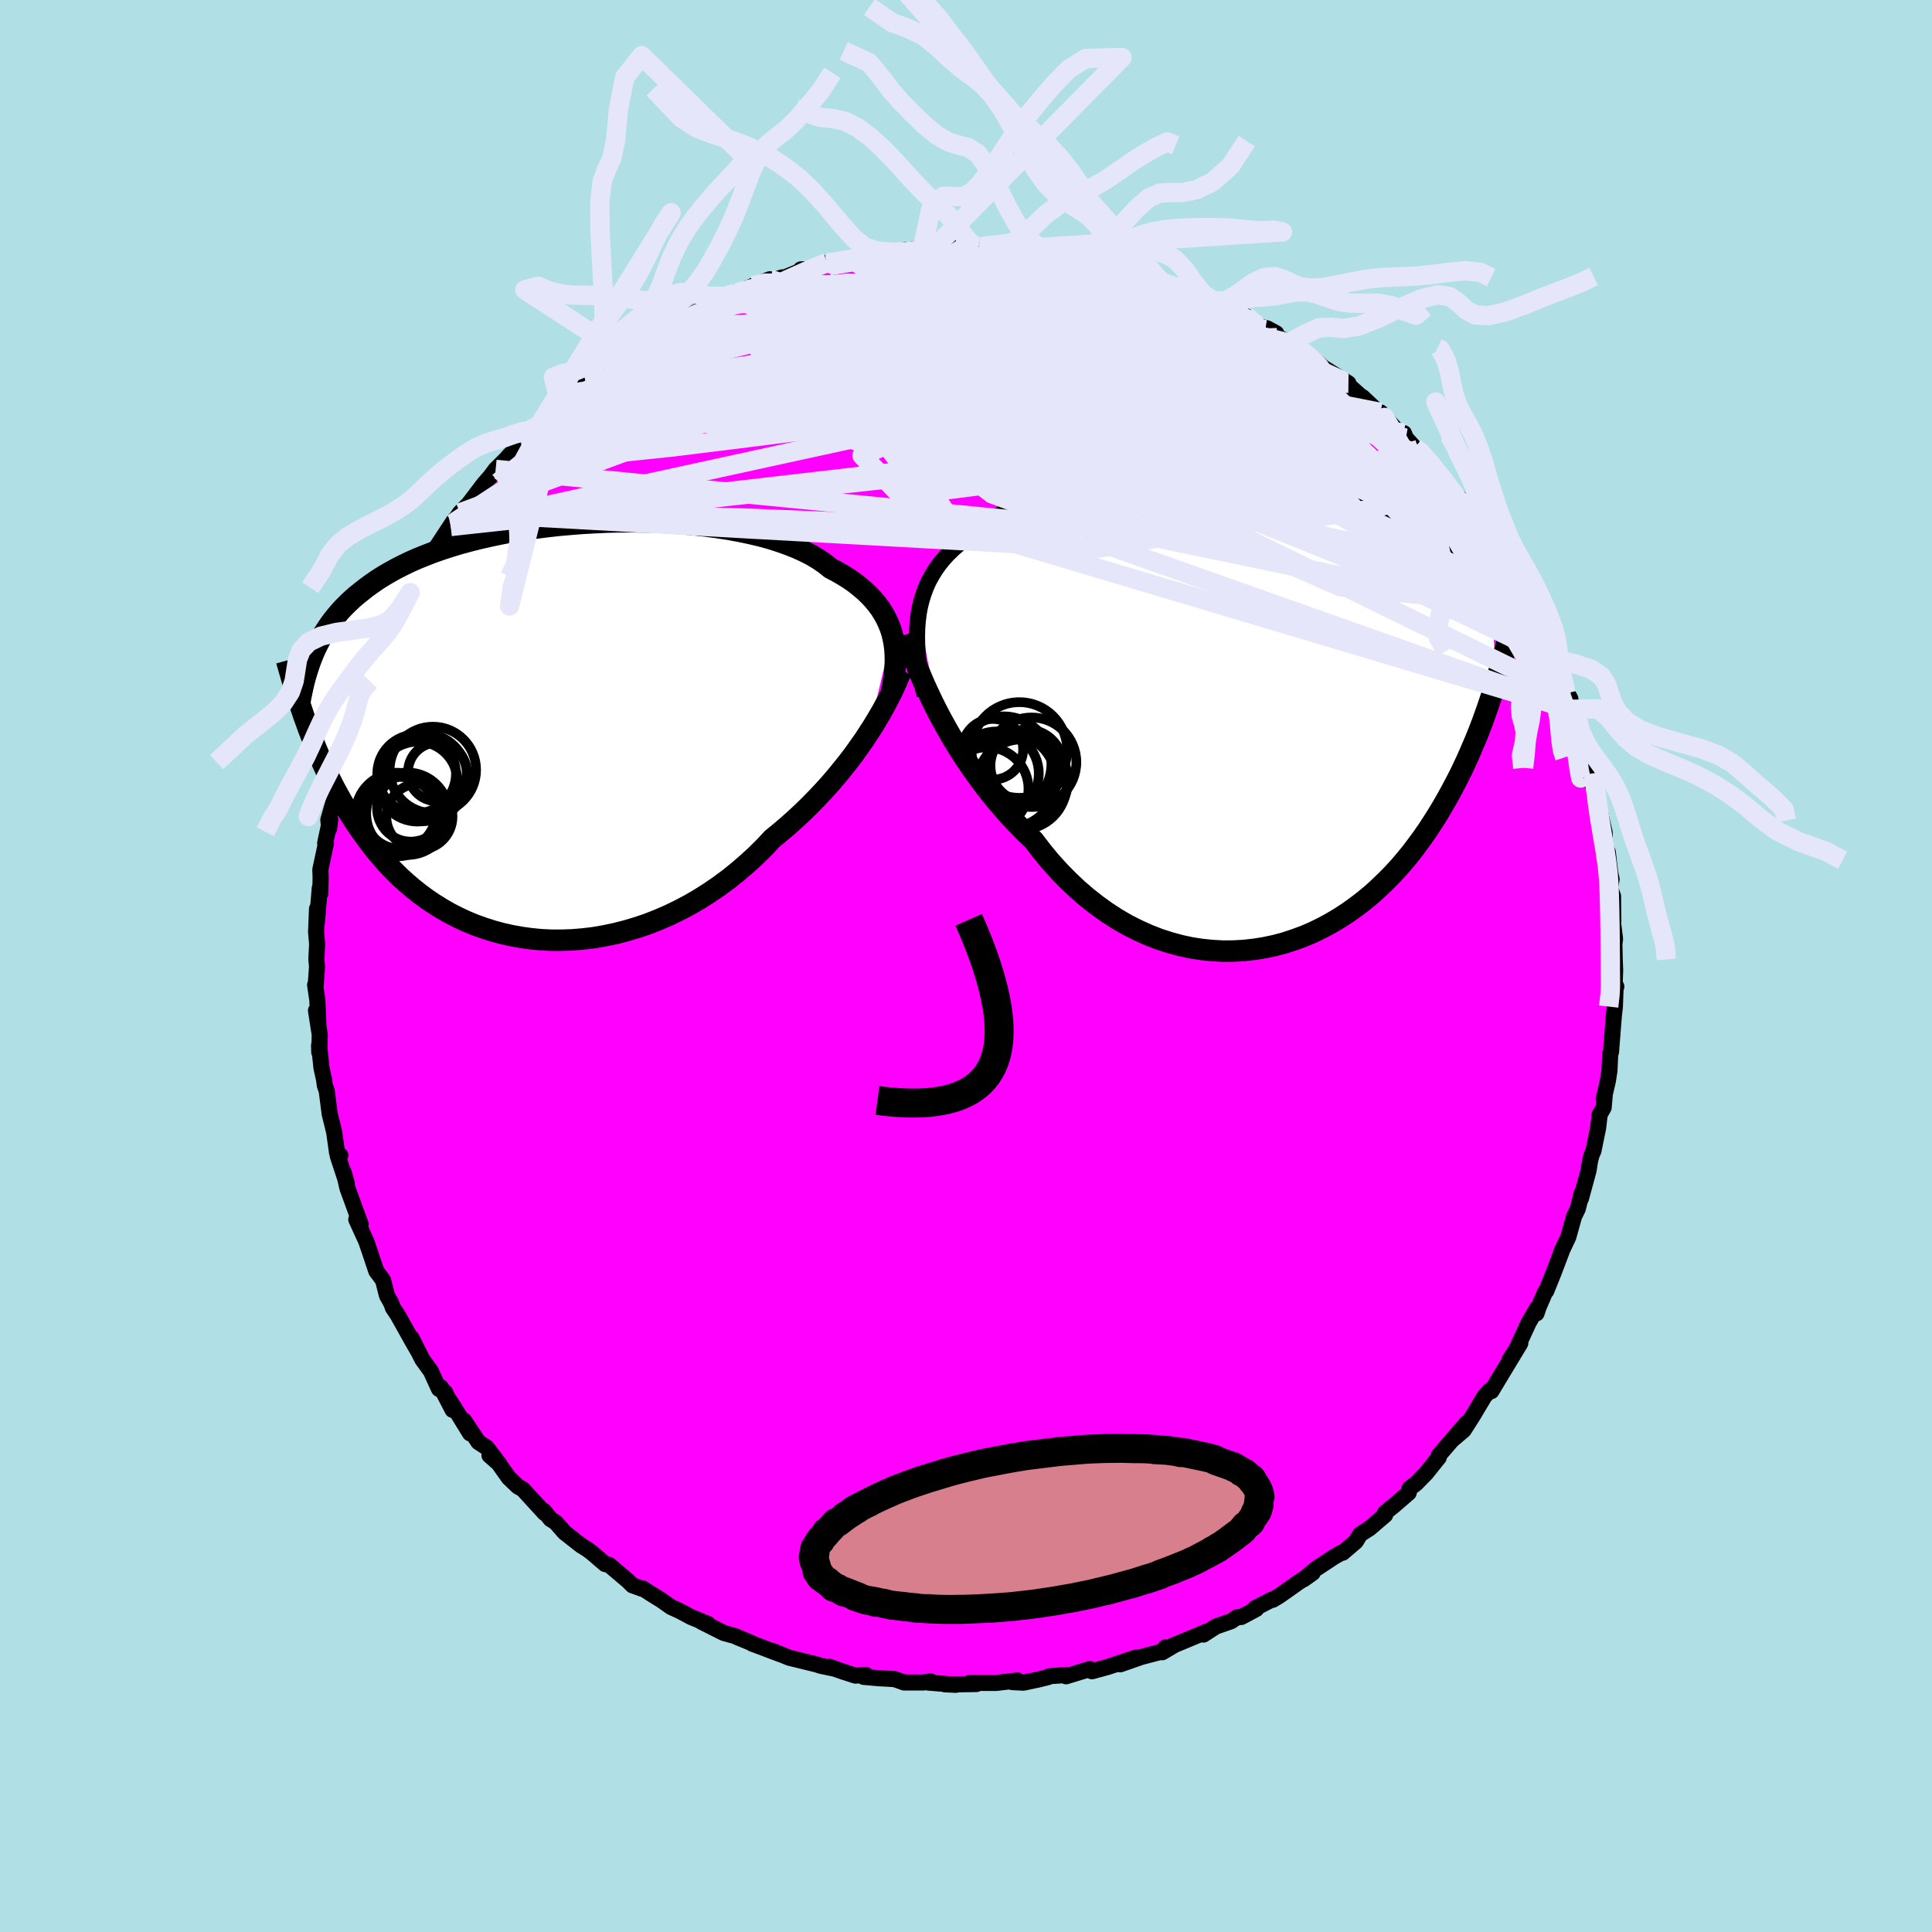 <svg viewBox="-100 -100 200 200" xmlns="http://www.w3.org/2000/svg" width="500" height="500" id="face-svg">
    <defs>
      <clipPath id="leftEyeClipPath">
        <polyline points="35.84,-10.05 35.67,-10.59 35.46,-11.12 35.22,-11.64 34.94,-12.14 34.63,-12.64 34.27,-13.12 33.88,-13.59 33.46,-14.04 32.99,-14.49 32.49,-14.91 31.96,-15.33 31.39,-15.73 30.78,-16.11 30.14,-16.48 29.47,-16.83 28.9,-17.29 28.26,-17.73 27.57,-18.15 26.81,-18.54 26,-18.91 25.13,-19.26 24.2,-19.59 23.23,-19.9 22.21,-20.18 21.14,-20.43 20.04,-20.66 18.9,-20.87 17.72,-21.05 16.52,-21.21 15.3,-21.34 14.05,-21.45 12.78,-21.54 11.51,-21.6 10.22,-21.63 8.93,-21.65 7.64,-21.64 6.35,-21.61 5.07,-21.55 3.79,-21.48 2.53,-21.38 1.28,-21.27 0.05,-21.13 -1.15,-20.98 -2.34,-20.8 -3.49,-20.61 -4.62,-20.4 -5.72,-20.17 -6.79,-19.93 -7.83,-19.67 -8.83,-19.4 -9.79,-19.11 -10.72,-18.81 -11.62,-18.5 -12.47,-18.17 -13.29,-17.84 -14.08,-17.49 -14.82,-17.13 -15.53,-16.77 -16.21,-16.39 -16.86,-16.01 -17.47,-15.62 -18.05,-15.22 -18.6,-14.82 -19.12,-14.41 -19.63,-14 -20.1,-13.59 -20.55,-13.16 -20.98,-12.73 -21.38,-12.29 -21.75,-11.85 -22.11,-11.4 -22.44,-10.94 -22.75,-10.48 -23.04,-10.02 -23.31,-9.54 -23.56,-9.07 -23.8,-8.59 -24.02,-8.1 -24.22,-7.61 -24.83,-0.91 -24.59,-0.24 -24.33,0.43 -24.07,1.1 -23.8,1.78 -23.51,2.46 -23.21,3.14 -22.9,3.82 -22.58,4.51 -22.24,5.19 -21.89,5.88 -21.52,6.56 -21.14,7.24 -20.74,7.92 -20.32,8.59 -19.89,9.27 -19.44,9.94 -18.97,10.61 -18.48,11.28 -17.98,11.95 -17.45,12.61 -16.89,13.26 -16.32,13.9 -15.71,14.53 -15.09,15.14 -14.43,15.74 -13.75,16.32 -13.04,16.88 -12.31,17.42 -11.55,17.93 -10.76,18.42 -9.94,18.89 -9.1,19.32 -8.24,19.72 -7.34,20.09 -6.42,20.42 -5.48,20.72 -4.52,20.98 -3.53,21.2 -2.53,21.38 -1.5,21.52 -0.46,21.62 0.59,21.67 1.66,21.67 2.75,21.63 3.84,21.54 4.94,21.41 6.04,21.22 7.15,20.99 8.26,20.71 9.37,20.38 10.48,20.01 11.58,19.58 12.67,19.11 13.75,18.59 14.82,18.03 15.87,17.42 16.91,16.76 17.92,16.07 18.91,15.34 19.88,14.56 20.81,13.76 21.73,12.92 22.61,12.05 23.45,11.15 24.26,10.49 25.06,9.81 25.83,9.12 26.59,8.41 27.33,7.69 28.04,6.96 28.74,6.22 29.41,5.48 30.06,4.72 30.68,3.96 31.28,3.21 31.86,2.45 32.4,1.69 32.93,0.94 33.42,0.19" />
      </clipPath>
      <clipPath id="rightEyeClipPath">
        <polyline points="-35.09,-10.06 -34.96,-10.77 -34.79,-11.46 -34.58,-12.13 -34.34,-12.78 -34.06,-13.41 -33.73,-14.01 -33.37,-14.6 -32.98,-15.16 -32.54,-15.7 -32.07,-16.22 -31.56,-16.72 -31.01,-17.2 -30.43,-17.66 -29.81,-18.1 -29.16,-18.52 -28.61,-19.02 -27.99,-19.5 -27.31,-19.95 -26.57,-20.39 -25.78,-20.8 -24.93,-21.19 -24.02,-21.55 -23.07,-21.89 -22.07,-22.2 -21.03,-22.49 -19.95,-22.76 -18.84,-23 -17.69,-23.22 -16.51,-23.41 -15.31,-23.58 -14.09,-23.73 -12.85,-23.85 -11.6,-23.95 -10.34,-24.02 -9.08,-24.07 -7.81,-24.1 -6.54,-24.11 -5.28,-24.1 -4.03,-24.06 -2.79,-24.01 -1.56,-23.93 -0.36,-23.84 0.83,-23.72 2,-23.59 3.14,-23.44 4.26,-23.27 5.35,-23.09 6.4,-22.89 7.43,-22.67 8.42,-22.45 9.38,-22.2 10.31,-21.95 11.2,-21.68 12.05,-21.4 12.87,-21.12 13.65,-20.82 14.4,-20.51 15.12,-20.19 15.8,-19.87 16.45,-19.54 17.07,-19.2 17.66,-18.86 18.22,-18.52 18.75,-18.17 19.26,-17.81 19.75,-17.46 20.21,-17.09 20.64,-16.73 21.05,-16.35 21.44,-15.98 21.81,-15.6 22.16,-15.21 22.48,-14.82 22.79,-14.43 23.07,-14.04 23.34,-13.64 23.59,-13.24 23.83,-12.83 24.04,-12.43 24.77,-3.34 24.54,-2.6 24.3,-1.85 24.05,-1.09 23.79,-0.32 23.52,0.44 23.24,1.22 22.94,2 22.63,2.78 22.3,3.56 21.96,4.35 21.61,5.14 21.24,5.93 20.85,6.73 20.44,7.52 20.02,8.31 19.58,9.11 19.12,9.91 18.64,10.71 18.14,11.5 17.62,12.3 17.07,13.09 16.5,13.87 15.91,14.65 15.29,15.41 14.64,16.17 13.97,16.9 13.26,17.62 12.53,18.32 11.78,19 10.99,19.65 10.18,20.27 9.34,20.87 8.48,21.43 7.59,21.96 6.68,22.45 5.74,22.91 4.78,23.32 3.79,23.68 2.79,24.01 1.77,24.28 0.73,24.5 -0.33,24.67 -1.4,24.79 -2.48,24.85 -3.57,24.86 -4.67,24.8 -5.77,24.69 -6.88,24.52 -7.99,24.28 -9.1,23.98 -10.21,23.62 -11.31,23.19 -12.4,22.7 -13.49,22.15 -14.56,21.53 -15.61,20.85 -16.64,20.11 -17.66,19.31 -18.65,18.46 -19.62,17.54 -20.56,16.58 -21.48,15.56 -22.36,14.49 -23.21,13.38 -24.02,12.61 -24.81,11.81 -25.59,10.99 -26.34,10.14 -27.08,9.28 -27.79,8.39 -28.48,7.5 -29.15,6.58 -29.8,5.66 -30.42,4.73 -31.02,3.8 -31.59,2.86 -32.13,1.92 -32.65,0.99 -33.14,0.06" />
      </clipPath>
      <filter id="fuzzy">
        <feTurbulence id="turbulence" baseFrequency="0.05" numOctaves="3" type="noise" result="noise" />
        <feDisplacementMap in="SourceGraphic" in2="noise" scale="2" />
      </filter>
      <linearGradient id="rainbowGradient" x1="0%" y1="0%" x2="100%" y2="0%">
        <stop offset="0%" style="stop-color: [object Object]; stop-opacity: 1" />
        <stop offset="50%" style="stop-color: [object Object]; stop-opacity: 1" />
        <stop offset="100%" style="stop-color: [object Object]; stop-opacity: 1" />
      </linearGradient>
    </defs>
    <rect x="-100" y="-100" width="100%" height="100%" fill="rgb(176, 224, 230)" />
    <polyline id="faceContour" points="67.2,0.47 67.15,1.83 67.32,2.13 67.24,2.4 67.17,4.24 67.07,5.1 66.87,7.62 66.77,8.91 66.69,9.12 66.61,10.83 66.44,11.93 66.01,13.76 66.12,13.39 66.01,14.65 65.6,15.37 65.44,16.74 64.95,19.15 64.75,19.59 64.6,20.2 64.44,21.2 63.66,24.06 63.74,23.51 63.33,25.14 62.95,25.91 62.35,28.06 61.68,29.47 61.66,29.47 61.69,29.48 60.85,31.7 60.07,33.64 59.94,33.77 59.28,35.31 59.06,35.96 59.12,35.42 58.25,36.91 56.91,39.82 56.28,40.74 57.38,39.05 55.46,42.23 54.39,44.01 54.19,43.97 53.67,44.55 52.92,45.8 52.47,46.56 51.52,48.05 50.34,49.05 51.82,47.32 48.96,50.64 48.94,50.88 48.78,51.07 47.64,52.5 46.57,53.59 45.91,54.08 45.83,54.53 44.39,55.78 43.37,56.6 43.39,56.83 41.79,58.2 40.81,58.83 40.35,59.58 38.99,60.74 38.9,60.71 38.08,61.18 36.16,62.45 34.95,63.49 35.88,62.83 34.42,63.8 32.45,65.19 31.76,65.61 31.63,65.6 29.95,66.47 30.05,66.56 28.5,67.39 28.05,67.42 27.44,67.83 25.86,68.38 24.58,69.21 24.97,68.88 21.26,70.42 21.48,70.35 20.32,71.04 20.65,70.54 20.31,70.96 18.14,71.53 15.96,72.29 17.59,71.59 14.68,72.56 13.04,73.01 12.81,72.78 10.36,73.53 10.48,73.39 8.63,73.52 8.48,73.62 7.46,73.87 5.95,74.19 4.79,74.13 5.34,73.96 3.09,74.22 0.37,74.21 1.08,74.33 -0.8,74.36 -2.19,74.36 -1.04,74.41 -3.9,74.18 -3.64,74.06 -4.42,74.17 -6.41,74.17 -7.39,73.82 -9.01,73.73 -10.6,73.59 -10.38,73.38 -11.44,73.46 -12.87,73 -14.15,72.54 -13.57,72.75 -15.05,72.44 -15.43,72.31 -18.29,71.61 -19.96,70.93 -19.21,71.25 -20.9,70.61 -22.13,70.15 -22.16,70.1 -23.7,69.47 -23.84,69.38 -25.06,69.05 -27.39,67.88 -26.71,68.11 -28.47,67.39 -29.66,66.75 -30.53,66.36 -31.55,65.64 -32.46,65.08 -33.49,64.42 -33.5,64.48 -34.53,64.11 -34.98,63.66 -36.94,62 -37.36,61.91 -38.69,60.77 -39.22,60.37 -39.85,59.98 -41.55,58.65 -42.47,57.6 -43.01,57.26 -43.69,56.41 -43.62,56.63 -45.88,54.16 -46.39,53.88 -47.34,52.97 -48.86,50.82 -49.33,50.66 -48.33,51.54 -49.61,49.85 -50.48,49.28 -51.96,47.05 -51.34,48.38 -53.06,45.59 -54.37,43.6 -53.15,45.95 -53.9,44.16 -54.56,43.78 -55.4,41.94 -56.28,40.73 -57.4,38.5 -56.74,39.84 -57.32,38.83 -58.84,36.11 -59.32,35.4 -59.48,34.96 -59.55,34.81 -59.94,34.12 -60.35,32.52 -61.05,31.58 -61.63,29.84 -62.09,28.49 -63.12,26.24 -62.99,26.34 -62.67,26.73 -64.02,23.04 -64.42,21.36 -64.1,22.5 -65.04,19.65 -64.77,19.59 -65.11,19.32 -65.4,17.24 -65.57,16.53 -65.87,15.32 -66.18,12.92 -66.37,12.38 -66.46,11.73 -66.72,10.56 -66.97,8.2 -66.95,8.93 -66.9,7.12 -67.29,4.61 -67.04,6.04 -67.15,3.53 -67.38,1.96 -67.33,2.13 -67.18,0.06 -67.25,-0.68 -67.17,-2.27 -67.28,-3.53 -67.18,-5.93 -67.19,-4.54 -66.9,-8.06 -66.85,-7.5 -66.81,-9.17 -66.84,-9.98 -66.26,-12.68 -66.34,-12.72 -65.82,-15.16 -65.93,-14.22 -66.01,-15.13 -65.16,-18.11 -65.3,-17.77 -65.08,-19.04 -64.45,-21.63 -64.34,-22.06 -63.94,-23.39 -63.04,-25.81 -63.25,-25.24 -62.3,-28.1 -62.39,-27.59 -62.07,-28.87 -61.68,-29.47 -61.19,-30.75 -60.42,-32.58 -60.49,-32.78 -60.02,-33.48 -59.02,-35.53 -59.71,-34.44 -58.87,-36.05 -57.54,-38.65 -57.52,-38.58 -56.57,-40.02 -56.92,-40.02 -55.79,-41.49 -54.73,-43.36 -54.87,-43.28 -52.96,-46.18 -53.14,-45.81 -53.34,-45.5 -52.4,-46.9 -51.47,-47.85 -49.93,-49.88 -49.21,-50.71 -48.69,-51.41 -47.43,-52.66 -48.1,-51.94 -47.22,-52.92 -46.05,-54.05 -44.64,-55.71 -45.93,-54.56 -44.14,-56.05 -43.67,-56.76 -42.04,-58.23 -40.86,-59.29 -41.31,-58.72 -39.33,-60.27 -37.48,-61.84 -39.09,-60.7 -37.31,-62.06 -35.17,-63.47 -36.43,-62.7 -34.6,-63.98 -33.93,-64.27 -30.96,-66.02 -30.99,-66.03 -29.55,-66.92 -30.18,-66.39 -29.26,-66.82 -27.9,-67.72 -26.71,-68.21 -24.71,-69.37 -23.86,-69.63 -24.36,-69.3 -22.05,-70.41 -20.31,-71.09 -21.24,-70.57 -19.05,-71.28 -19.4,-71.02 -16.7,-72.13 -17.1,-72.11 -16.29,-72 -14.37,-72.81 -14.42,-72.65 -11.85,-73.17 -10.99,-73.46 -10.78,-73.35 -9.83,-73.57 -6.9,-73.85 -6.27,-74.14 -7.43,-73.8 -5.18,-74.25 -4.55,-74.14 -4.21,-74.2 -0.31,-74.34 -2.02,-74.18 0.72,-74.27 0.54,-74.52 1.31,-74.46 1.74,-74.5 4.44,-74.19 4.69,-74.19 6.73,-74.02 6.31,-73.89 8,-73.8 8.84,-73.58 11.5,-73.38 12.52,-72.91 12.12,-73.23 13.86,-72.63 13.99,-72.58 17.08,-72 16.19,-72.09 17.53,-71.57 18.28,-71.57 19.35,-71.3 20.32,-70.69 22.14,-70.14 23.32,-69.58 23.7,-69.65 26.2,-68.44 27.67,-67.69 27.08,-68.01 28.13,-67.47 28.99,-67.26 30.43,-66.17 31.17,-66.01 32.11,-65.5 30.98,-65.87 33.44,-64.5 34.03,-64.34 35.37,-63.31 36.09,-62.75 37.08,-61.86 37.12,-61.87 39.59,-60.32 39.14,-60.52 41.68,-58.27 41.05,-58.89 42.84,-57.2 43.33,-56.79 42.91,-57.31 44.68,-55.37 45.33,-55.16 45.54,-54.65 46.46,-53.63 46.81,-53.46 47.73,-52.57 47.73,-52.44 48.86,-51.13 50.38,-49.06 51.05,-48.48 52.12,-46.96 52.98,-45.95 53.06,-45.58 54.41,-43.77 54.32,-43.73 54.66,-42.97 55.49,-41.93 56.63,-40.08 56.4,-40.38 57.93,-38.01 58.27,-37.35 58.71,-36.23 59.27,-34.98 59.89,-34.01 59.68,-34.1 60.7,-31.99 60.63,-31.86 61.1,-30.81 62.12,-28.23 62.42,-27.93 62.56,-27.67 62.62,-26.57 63.16,-26.06 63.56,-24.11 64.03,-22.78 64.24,-22.39 64.46,-20.67 64.85,-18.77 64.92,-19.95 65.54,-16.49 65.39,-16.97 65.59,-16.05 66.11,-13.83 66.15,-12.43 66.44,-11.78 66.68,-9.69 66.83,-8.98 66.68,-8.04 66.98,-7.23 67.01,-4.63 66.92,-4.96 67.19,-2.8 67.12,-2.25 67.16,-0.63 67.2,0.47 67.15,1.83" fill="rgb(255, 0, 255)" stroke="black" stroke-width="1.667" stroke-linejoin="round" filter="url(#fuzzy)" />
    <g transform="translate(30.19 -26.4)">
      <polyline id="rightCountour" points="-35.09,-10.06 -34.96,-10.77 -34.79,-11.46 -34.58,-12.13 -34.34,-12.78 -34.06,-13.41 -33.73,-14.01 -33.37,-14.6 -32.98,-15.16 -32.54,-15.7 -32.07,-16.22 -31.56,-16.72 -31.01,-17.2 -30.43,-17.66 -29.81,-18.1 -29.16,-18.52 -28.61,-19.02 -27.99,-19.5 -27.31,-19.95 -26.57,-20.39 -25.78,-20.8 -24.93,-21.19 -24.02,-21.55 -23.07,-21.89 -22.07,-22.2 -21.03,-22.49 -19.95,-22.76 -18.84,-23 -17.69,-23.22 -16.51,-23.41 -15.31,-23.58 -14.09,-23.73 -12.85,-23.85 -11.6,-23.95 -10.34,-24.02 -9.08,-24.07 -7.81,-24.1 -6.54,-24.11 -5.28,-24.1 -4.03,-24.06 -2.79,-24.01 -1.56,-23.93 -0.36,-23.84 0.83,-23.72 2,-23.59 3.14,-23.44 4.26,-23.27 5.35,-23.09 6.4,-22.89 7.43,-22.67 8.42,-22.45 9.38,-22.2 10.31,-21.95 11.2,-21.68 12.05,-21.4 12.87,-21.12 13.65,-20.82 14.4,-20.51 15.12,-20.19 15.8,-19.87 16.45,-19.54 17.07,-19.2 17.66,-18.86 18.22,-18.52 18.75,-18.17 19.26,-17.81 19.75,-17.46 20.21,-17.09 20.64,-16.73 21.05,-16.35 21.44,-15.98 21.81,-15.6 22.16,-15.21 22.48,-14.82 22.79,-14.43 23.07,-14.04 23.34,-13.64 23.59,-13.24 23.83,-12.83 24.04,-12.43 24.77,-3.34 24.54,-2.6 24.3,-1.85 24.05,-1.09 23.79,-0.32 23.52,0.44 23.24,1.22 22.94,2 22.63,2.78 22.3,3.56 21.96,4.35 21.61,5.14 21.24,5.93 20.85,6.73 20.44,7.52 20.02,8.31 19.58,9.11 19.12,9.91 18.64,10.71 18.14,11.5 17.62,12.3 17.07,13.09 16.5,13.87 15.91,14.65 15.29,15.41 14.64,16.17 13.97,16.9 13.26,17.62 12.53,18.32 11.78,19 10.99,19.65 10.18,20.27 9.34,20.87 8.48,21.43 7.59,21.96 6.68,22.45 5.74,22.91 4.78,23.32 3.79,23.68 2.79,24.01 1.77,24.28 0.73,24.5 -0.33,24.67 -1.4,24.79 -2.48,24.85 -3.57,24.86 -4.67,24.8 -5.77,24.69 -6.88,24.52 -7.99,24.28 -9.1,23.98 -10.21,23.62 -11.31,23.19 -12.4,22.7 -13.49,22.15 -14.56,21.53 -15.61,20.85 -16.64,20.11 -17.66,19.31 -18.65,18.46 -19.62,17.54 -20.56,16.58 -21.48,15.56 -22.36,14.49 -23.21,13.38 -24.02,12.61 -24.81,11.81 -25.59,10.99 -26.34,10.14 -27.08,9.28 -27.79,8.39 -28.48,7.5 -29.15,6.58 -29.8,5.66 -30.42,4.73 -31.02,3.8 -31.59,2.86 -32.13,1.92 -32.65,0.99 -33.14,0.06" fill="white" stroke="white" stroke-width="0" stroke-linejoin="round" filter="url(#fuzzy)" />
    </g>
    <g transform="translate(-43.49 -24.34)">
      <polyline id="leftCountour" points="35.84,-10.05 35.67,-10.59 35.46,-11.12 35.22,-11.64 34.94,-12.14 34.63,-12.64 34.27,-13.12 33.88,-13.59 33.46,-14.04 32.99,-14.49 32.49,-14.91 31.96,-15.33 31.39,-15.73 30.78,-16.11 30.14,-16.48 29.47,-16.83 28.9,-17.29 28.26,-17.73 27.57,-18.15 26.81,-18.54 26,-18.91 25.13,-19.26 24.2,-19.59 23.23,-19.9 22.21,-20.18 21.14,-20.43 20.04,-20.66 18.9,-20.87 17.72,-21.05 16.52,-21.21 15.3,-21.34 14.05,-21.45 12.78,-21.54 11.51,-21.6 10.22,-21.63 8.93,-21.65 7.64,-21.64 6.35,-21.61 5.07,-21.55 3.79,-21.48 2.53,-21.38 1.28,-21.27 0.05,-21.13 -1.15,-20.98 -2.34,-20.8 -3.49,-20.61 -4.62,-20.4 -5.72,-20.17 -6.79,-19.93 -7.83,-19.67 -8.83,-19.4 -9.79,-19.11 -10.72,-18.81 -11.62,-18.5 -12.47,-18.17 -13.29,-17.84 -14.08,-17.49 -14.82,-17.13 -15.53,-16.77 -16.21,-16.39 -16.86,-16.01 -17.47,-15.62 -18.05,-15.22 -18.6,-14.82 -19.12,-14.41 -19.63,-14 -20.1,-13.59 -20.55,-13.16 -20.98,-12.73 -21.38,-12.29 -21.75,-11.85 -22.11,-11.4 -22.44,-10.94 -22.75,-10.48 -23.04,-10.02 -23.31,-9.54 -23.56,-9.07 -23.8,-8.59 -24.02,-8.1 -24.22,-7.61 -24.83,-0.91 -24.59,-0.24 -24.33,0.43 -24.07,1.1 -23.8,1.78 -23.51,2.46 -23.21,3.14 -22.9,3.82 -22.58,4.51 -22.24,5.19 -21.89,5.88 -21.52,6.56 -21.14,7.24 -20.74,7.92 -20.32,8.59 -19.89,9.27 -19.44,9.94 -18.97,10.61 -18.48,11.28 -17.98,11.95 -17.45,12.61 -16.89,13.26 -16.32,13.9 -15.71,14.53 -15.09,15.14 -14.43,15.74 -13.75,16.32 -13.04,16.88 -12.31,17.42 -11.55,17.93 -10.76,18.42 -9.94,18.89 -9.1,19.32 -8.24,19.72 -7.34,20.09 -6.42,20.42 -5.48,20.72 -4.52,20.98 -3.53,21.2 -2.53,21.38 -1.5,21.52 -0.46,21.62 0.59,21.67 1.66,21.67 2.75,21.63 3.84,21.54 4.94,21.41 6.04,21.22 7.15,20.99 8.26,20.71 9.37,20.38 10.48,20.01 11.58,19.58 12.67,19.11 13.75,18.59 14.82,18.03 15.87,17.42 16.91,16.76 17.92,16.07 18.91,15.34 19.88,14.56 20.81,13.76 21.73,12.92 22.61,12.05 23.45,11.15 24.26,10.49 25.06,9.81 25.83,9.12 26.59,8.41 27.33,7.69 28.04,6.96 28.74,6.22 29.41,5.48 30.06,4.72 30.68,3.96 31.28,3.21 31.86,2.45 32.4,1.69 32.93,0.94 33.42,0.19" fill="white" stroke="white" stroke-width="0" stroke-linejoin="round" filter="url(#fuzzy)" />
    </g>
    <g transform="translate(30.19 -26.4)">
      <polyline id="rightUpper" points="-34.49,-1.61 -34.69,-2.57 -34.86,-3.49 -35,-4.4 -35.12,-5.28 -35.2,-6.13 -35.25,-6.96 -35.26,-7.77 -35.24,-8.56 -35.18,-9.32 -35.09,-10.06 -34.96,-10.77 -34.79,-11.46 -34.58,-12.13 -34.34,-12.78 -34.06,-13.41 -33.73,-14.01 -33.37,-14.6 -32.98,-15.16 -32.54,-15.7 -32.07,-16.22 -31.56,-16.72 -31.01,-17.2 -30.43,-17.66 -29.81,-18.1 -29.16,-18.52 -28.61,-19.02 -27.99,-19.5 -27.31,-19.95 -26.57,-20.39 -25.78,-20.8 -24.93,-21.19 -24.02,-21.55 -23.07,-21.89 -22.07,-22.2 -21.03,-22.49 -19.95,-22.76 -18.84,-23 -17.69,-23.22 -16.51,-23.41 -15.31,-23.58 -14.09,-23.73 -12.85,-23.85 -11.6,-23.95 -10.34,-24.02 -9.08,-24.07 -7.81,-24.1 -6.54,-24.11 -5.28,-24.1 -4.03,-24.06 -2.79,-24.01 -1.56,-23.93 -0.36,-23.84 0.83,-23.72 2,-23.59 3.14,-23.44 4.26,-23.27 5.35,-23.09 6.4,-22.89 7.43,-22.67 8.42,-22.45 9.38,-22.2 10.31,-21.95 11.2,-21.68 12.05,-21.4 12.87,-21.12 13.65,-20.82 14.4,-20.51 15.12,-20.19 15.8,-19.87 16.45,-19.54 17.07,-19.2 17.66,-18.86 18.22,-18.52 18.75,-18.17 19.26,-17.81 19.75,-17.46 20.21,-17.09 20.64,-16.73 21.05,-16.35 21.44,-15.98 21.81,-15.6 22.16,-15.21 22.48,-14.82 22.79,-14.43 23.07,-14.04 23.34,-13.64 23.59,-13.24 23.83,-12.83 24.04,-12.43 24.25,-12.02 24.44,-11.61 24.61,-11.2 24.78,-10.79 24.93,-10.37 25.07,-9.96 25.19,-9.54 25.31,-9.12 25.42,-8.71 25.52,-8.29" fill="none" stroke="black" stroke-width="1.667" stroke-linejoin="round" filter="url(#fuzzy)" />
      <polyline id="rightLower" points="-36.39,-7.93 -36.21,-7.3 -35.99,-6.62 -35.74,-5.9 -35.46,-5.13 -35.15,-4.33 -34.81,-3.5 -34.44,-2.64 -34.03,-1.76 -33.6,-0.85 -33.14,0.06 -32.65,0.99 -32.13,1.92 -31.59,2.86 -31.02,3.8 -30.42,4.73 -29.8,5.66 -29.15,6.58 -28.48,7.5 -27.79,8.39 -27.08,9.28 -26.34,10.14 -25.59,10.99 -24.81,11.81 -24.02,12.61 -23.21,13.38 -22.36,14.49 -21.48,15.56 -20.56,16.58 -19.62,17.54 -18.65,18.46 -17.66,19.31 -16.64,20.11 -15.61,20.85 -14.56,21.53 -13.49,22.15 -12.4,22.7 -11.31,23.19 -10.21,23.62 -9.1,23.98 -7.99,24.28 -6.88,24.52 -5.77,24.69 -4.67,24.8 -3.57,24.86 -2.48,24.85 -1.4,24.79 -0.33,24.67 0.73,24.5 1.77,24.28 2.79,24.01 3.79,23.68 4.78,23.32 5.74,22.91 6.68,22.45 7.59,21.96 8.48,21.43 9.34,20.87 10.18,20.27 10.99,19.65 11.78,19 12.53,18.32 13.26,17.62 13.97,16.9 14.64,16.17 15.29,15.41 15.91,14.65 16.5,13.87 17.07,13.09 17.62,12.3 18.14,11.5 18.64,10.71 19.12,9.91 19.58,9.11 20.02,8.31 20.44,7.52 20.85,6.73 21.24,5.93 21.61,5.14 21.96,4.35 22.3,3.56 22.63,2.78 22.94,2 23.24,1.22 23.52,0.44 23.79,-0.32 24.05,-1.09 24.3,-1.85 24.54,-2.6 24.77,-3.34 24.98,-4.08 25.19,-4.81 25.39,-5.53 25.58,-6.25 25.77,-6.96 25.94,-7.66 26.11,-8.35 26.27,-9.03 26.43,-9.71 26.58,-10.38" fill="none" stroke="black" stroke-width="2.222" stroke-linejoin="round" filter="url(#fuzzy)" />
      <circle r="4.606" cx="-24.24" cy="7.205" stroke="black" fill="none" stroke-width="1.0" filter="url(#fuzzy)" clip-path="url(#rightEyeClipPath)" /><circle r="4.362" cx="-27.015" cy="6.48" stroke="black" fill="none" stroke-width="1.0" filter="url(#fuzzy)" clip-path="url(#rightEyeClipPath)" /><circle r="4.932" cx="-26.285" cy="5.49" stroke="black" fill="none" stroke-width="1.0" filter="url(#fuzzy)" clip-path="url(#rightEyeClipPath)" /><circle r="3.142" cx="-27.415" cy="3.965" stroke="black" fill="none" stroke-width="1.0" filter="url(#fuzzy)" clip-path="url(#rightEyeClipPath)" /><circle r="4.88" cx="-25.75" cy="7.215" stroke="black" fill="none" stroke-width="1.0" filter="url(#fuzzy)" clip-path="url(#rightEyeClipPath)" /><circle r="4.664" cx="-24.435" cy="7.605" stroke="black" fill="none" stroke-width="1.0" filter="url(#fuzzy)" clip-path="url(#rightEyeClipPath)" /><circle r="4.3" cx="-28.02" cy="8.06" stroke="black" fill="none" stroke-width="1.0" filter="url(#fuzzy)" clip-path="url(#rightEyeClipPath)" /><circle r="4.634" cx="-23.4" cy="5.305" stroke="black" fill="none" stroke-width="1.0" filter="url(#fuzzy)" clip-path="url(#rightEyeClipPath)" /><circle r="3.758" cx="-23.9" cy="5.665" stroke="black" fill="none" stroke-width="1.0" filter="url(#fuzzy)" clip-path="url(#rightEyeClipPath)" /><circle r="4.952" cx="-24.67" cy="4.04" stroke="black" fill="none" stroke-width="1.0" filter="url(#fuzzy)" clip-path="url(#rightEyeClipPath)" />
      </g>
    <g transform="translate(-43.49 -24.34)">
      <polyline id="leftUpper" points="35.79,-4.17 35.92,-4.78 36.02,-5.4 36.1,-6 36.15,-6.6 36.18,-7.2 36.17,-7.79 36.14,-8.37 36.07,-8.94 35.97,-9.5 35.84,-10.05 35.67,-10.59 35.46,-11.12 35.22,-11.64 34.94,-12.14 34.63,-12.64 34.27,-13.12 33.88,-13.59 33.46,-14.04 32.99,-14.49 32.49,-14.91 31.96,-15.33 31.39,-15.73 30.78,-16.11 30.14,-16.48 29.47,-16.83 28.9,-17.29 28.26,-17.73 27.57,-18.15 26.81,-18.54 26,-18.91 25.13,-19.26 24.2,-19.59 23.23,-19.9 22.21,-20.18 21.14,-20.43 20.04,-20.66 18.9,-20.87 17.72,-21.05 16.52,-21.21 15.3,-21.34 14.05,-21.45 12.78,-21.54 11.51,-21.6 10.22,-21.63 8.93,-21.65 7.64,-21.64 6.35,-21.61 5.07,-21.55 3.79,-21.48 2.53,-21.38 1.28,-21.27 0.05,-21.13 -1.15,-20.98 -2.34,-20.8 -3.49,-20.61 -4.62,-20.4 -5.72,-20.17 -6.79,-19.93 -7.83,-19.67 -8.83,-19.4 -9.79,-19.11 -10.72,-18.81 -11.62,-18.5 -12.47,-18.17 -13.29,-17.84 -14.08,-17.49 -14.82,-17.13 -15.53,-16.77 -16.21,-16.39 -16.86,-16.01 -17.47,-15.62 -18.05,-15.22 -18.6,-14.82 -19.12,-14.41 -19.63,-14 -20.1,-13.59 -20.55,-13.16 -20.98,-12.73 -21.38,-12.29 -21.75,-11.85 -22.11,-11.4 -22.44,-10.94 -22.75,-10.48 -23.04,-10.02 -23.31,-9.54 -23.56,-9.07 -23.8,-8.59 -24.02,-8.1 -24.22,-7.61 -24.41,-7.11 -24.58,-6.62 -24.74,-6.11 -24.89,-5.61 -25.03,-5.1 -25.15,-4.58 -25.26,-4.07 -25.37,-3.55 -25.46,-3.02 -25.55,-2.5" fill="none" stroke="black" stroke-width="2.222" stroke-linejoin="round" filter="url(#fuzzy)" />
      <polyline id="leftLower" points="36.78,-6.25 36.58,-5.73 36.35,-5.18 36.09,-4.59 35.8,-3.98 35.47,-3.33 35.12,-2.66 34.74,-1.97 34.33,-1.27 33.89,-0.54 33.42,0.19 32.93,0.94 32.4,1.69 31.86,2.45 31.28,3.21 30.68,3.96 30.06,4.72 29.41,5.48 28.74,6.22 28.04,6.96 27.33,7.69 26.59,8.41 25.83,9.12 25.06,9.81 24.26,10.49 23.45,11.15 22.61,12.05 21.73,12.92 20.81,13.76 19.88,14.56 18.91,15.34 17.92,16.07 16.91,16.76 15.87,17.42 14.82,18.03 13.75,18.59 12.67,19.11 11.58,19.58 10.48,20.01 9.37,20.38 8.26,20.71 7.15,20.99 6.04,21.22 4.94,21.41 3.84,21.54 2.75,21.63 1.66,21.67 0.59,21.67 -0.46,21.62 -1.5,21.52 -2.53,21.38 -3.53,21.2 -4.52,20.98 -5.48,20.72 -6.42,20.42 -7.34,20.09 -8.24,19.72 -9.1,19.32 -9.94,18.89 -10.76,18.42 -11.55,17.93 -12.31,17.42 -13.04,16.88 -13.75,16.32 -14.43,15.74 -15.09,15.14 -15.71,14.53 -16.32,13.9 -16.89,13.26 -17.45,12.61 -17.98,11.95 -18.48,11.28 -18.97,10.61 -19.44,9.94 -19.89,9.27 -20.32,8.59 -20.74,7.92 -21.14,7.24 -21.52,6.56 -21.89,5.88 -22.24,5.19 -22.58,4.51 -22.9,3.82 -23.21,3.14 -23.51,2.46 -23.8,1.78 -24.07,1.1 -24.33,0.43 -24.59,-0.24 -24.83,-0.91 -25.07,-1.57 -25.29,-2.23 -25.51,-2.88 -25.72,-3.53 -25.92,-4.17 -26.12,-4.8 -26.31,-5.43 -26.49,-6.05 -26.67,-6.67 -26.84,-7.28" fill="none" stroke="black" stroke-width="2.222" stroke-linejoin="round" filter="url(#fuzzy)" />
      <circle r="4.328" cx="-15.382" cy="8.659" stroke="black" fill="none" stroke-width="1.0" filter="url(#fuzzy)" clip-path="url(#leftEyeClipPath)" /><circle r="4.136" cx="-13.292" cy="5.254" stroke="black" fill="none" stroke-width="1.0" filter="url(#fuzzy)" clip-path="url(#leftEyeClipPath)" /><circle r="4.474" cx="-11.697" cy="4.039" stroke="black" fill="none" stroke-width="1.0" filter="url(#fuzzy)" clip-path="url(#leftEyeClipPath)" /><circle r="3.04" cx="-11.232" cy="4.259" stroke="black" fill="none" stroke-width="1.0" filter="url(#fuzzy)" clip-path="url(#leftEyeClipPath)" /><circle r="4.54" cx="-12.667" cy="4.799" stroke="black" fill="none" stroke-width="1.0" filter="url(#fuzzy)" clip-path="url(#leftEyeClipPath)" /><circle r="3.722" cx="-15.097" cy="8.489" stroke="black" fill="none" stroke-width="1.0" filter="url(#fuzzy)" clip-path="url(#leftEyeClipPath)" /><circle r="3.502" cx="-13.982" cy="7.964" stroke="black" fill="none" stroke-width="1.0" filter="url(#fuzzy)" clip-path="url(#leftEyeClipPath)" /><circle r="4.268" cx="-14.332" cy="8.579" stroke="black" fill="none" stroke-width="1.0" filter="url(#fuzzy)" clip-path="url(#leftEyeClipPath)" /><circle r="4.074" cx="-13.382" cy="4.439" stroke="black" fill="none" stroke-width="1.0" filter="url(#fuzzy)" clip-path="url(#leftEyeClipPath)" /><circle r="3.426" cx="-13.092" cy="8.869" stroke="black" fill="none" stroke-width="1.0" filter="url(#fuzzy)" clip-path="url(#leftEyeClipPath)" />
    </g>
    <g id="hairs">
      <polyline points="-30.96,-66.02 -30.33,-66.16 -28.86,-66.28 -26.71,-66.32 -23.81,-66.37 -20.2,-66.43 -15.99,-66.48 -11.34,-66.47 -6.36,-66.37 -1.12,-66.18 4.36,-65.93 10.06,-65.62 15.93,-65.24 21.95,-64.83 28.04,-64.48" fill="none" stroke="rgb(230, 230, 250)" stroke-width="2" stroke-linejoin="round" filter="url(#fuzzy)" /><polyline points="28.13,-67.47 28.94,-67.05 29.45,-66.53 29.48,-66.07 29.07,-65.63 28.33,-65.15 27.27,-64.59 25.89,-63.96 24.11,-63.28 21.87,-62.55 19.15,-61.79 15.92,-60.99 12.15,-60.15 7.83,-59.26 2.94,-58.34 -2.54,-57.42 -8.62,-56.51 -15.3,-55.62 -22.61,-54.69 -30.55,-53.71 -38.98,-52.84" fill="none" stroke="rgb(230, 230, 250)" stroke-width="2" stroke-linejoin="round" filter="url(#fuzzy)" /><polyline points="57.93,-38.01 58.27,-37.26 58.6,-36.44 58.85,-35.74 58.99,-35.2 59,-34.81 58.9,-34.54 58.66,-34.41 58.27,-34.46 57.72,-34.71 56.96,-35.23 55.99,-36.01 54.8,-37.06 53.38,-38.35 51.76,-39.88 49.91,-41.68 47.82,-43.78 45.45,-46.22 42.79,-49.03 39.86,-52.22 36.66,-55.78 33.13,-59.76 28.99,-64.3" fill="none" stroke="rgb(230, 230, 250)" stroke-width="2" stroke-linejoin="round" filter="url(#fuzzy)" /><polyline points="-29.26,-66.82 -27.75,-67.55 -25.79,-68.12 -23.53,-68.53 -21.02,-68.8 -18.25,-68.95 -15.19,-69.04 -11.88,-69.06 -8.37,-69.03 -4.68,-68.96 -0.83,-68.86 3.15,-68.74 7.28,-68.58 11.53,-68.37 15.84,-68.13 20.11,-67.89 24.2,-67.72" fill="none" stroke="rgb(230, 230, 250)" stroke-width="2" stroke-linejoin="round" filter="url(#fuzzy)" /><polyline points="23.7,-69.65 25.49,-68.72 26.25,-68.18 26.43,-67.79 26.3,-67.41 25.92,-67 25.22,-66.55 24.16,-66.08 22.7,-65.58 20.87,-65.05 18.68,-64.47 16.12,-63.84 13.15,-63.17 9.73,-62.46 5.82,-61.72 1.4,-60.95 -3.56,-60.14 -9.1,-59.28 -15.24,-58.36 -22.02,-57.38 -29.4,-56.39 -37.17,-55.61" fill="none" stroke="rgb(230, 230, 250)" stroke-width="2" stroke-linejoin="round" filter="url(#fuzzy)" /><polyline points="52.12,-46.96 52.74,-46.14 53.23,-45.39 53.61,-44.74 53.89,-44.18 54.07,-43.72 54.17,-43.33 54.15,-43.05 53.97,-42.91 53.61,-42.95 53.03,-43.21 52.21,-43.71 51.14,-44.49 49.81,-45.54 48.24,-46.87 46.41,-48.48 44.3,-50.38 41.9,-52.57 39.21,-55.09 36.23,-57.95 32.88,-61.23 28.88,-65.05" fill="none" stroke="rgb(230, 230, 250)" stroke-width="2" stroke-linejoin="round" filter="url(#fuzzy)" /><polyline points="-14.42,-72.65 -12.45,-73.02 -10.91,-73.18 -9.3,-73.24 -7.49,-73.25 -5.53,-73.23 -3.53,-73.17 -1.51,-73.07 0.55,-72.95 2.63,-72.82 4.71,-72.7 6.71,-72.6 8.57,-72.52 10.22,-72.46 11.67,-72.41 12.95,-72.36 14.13,-72.29 15.37,-72.19" fill="none" stroke="rgb(230, 230, 250)" stroke-width="2" stroke-linejoin="round" filter="url(#fuzzy)" /><polyline points="1.74,-74.5 3.6,-74.3 4.76,-74.16 5.62,-74.04 6.36,-73.9 7.03,-73.75 7.59,-73.59 7.95,-73.41 8.04,-73.23 7.83,-73.03 7.29,-72.82 6.44,-72.6 5.26,-72.37 3.73,-72.13 1.84,-71.88 -0.41,-71.62 -3.05,-71.34 -6.08,-71.06 -9.52,-70.79 -13.5,-70.51 -18.29,-70.1" fill="none" stroke="rgb(230, 230, 250)" stroke-width="2" stroke-linejoin="round" filter="url(#fuzzy)" /><polyline points="-22.05,-70.41 -20.85,-70.69 -19.62,-70.69 -17.94,-70.63 -15.85,-70.53 -13.42,-70.36 -10.69,-70.11 -7.69,-69.76 -4.43,-69.33 -0.93,-68.83 2.74,-68.26 6.56,-67.63 10.47,-66.94 14.44,-66.21 18.41,-65.47 22.31,-64.75 26.09,-64.07 29.73,-63.42 33.29,-62.77" fill="none" stroke="rgb(230, 230, 250)" stroke-width="2" stroke-linejoin="round" filter="url(#fuzzy)" /><polyline points="33.44,-64.5 34.17,-64.11 34.95,-63.54 35.61,-63 36.14,-62.51 36.55,-62.07 36.82,-61.69 36.9,-61.39 36.74,-61.18 36.3,-61.11 35.55,-61.18 34.47,-61.41 33.07,-61.8 31.33,-62.33 29.25,-63 26.82,-63.84 24.01,-64.84 20.79,-66.01 17.17,-67.35 13.2,-68.84 8.9,-70.45 4.1,-72.2" fill="none" stroke="rgb(230, 230, 250)" stroke-width="2" stroke-linejoin="round" filter="url(#fuzzy)" /><polyline points="46.46,-53.63 46.93,-53.27 47.49,-52.69 48.15,-51.93 48.88,-51.02 49.62,-50.09 50.27,-49.23 50.78,-48.52 51.1,-48 51.23,-47.67 51.16,-47.56 50.89,-47.65 50.41,-47.95 49.73,-48.47 48.83,-49.2 47.69,-50.17 46.31,-51.41 44.63,-52.94 42.63,-54.81 40.26,-57.05 37.5,-59.67 34.52,-62.61" fill="none" stroke="rgb(230, 230, 250)" stroke-width="2" stroke-linejoin="round" filter="url(#fuzzy)" /><polyline points="-14.37,-72.81 -13.54,-72.82 -11.9,-72.92 -10,-72.96 -7.89,-72.93 -5.54,-72.83 -3.02,-72.68 -0.44,-72.49 2.18,-72.26 4.86,-71.99 7.59,-71.7 10.33,-71.42 12.95,-71.17 15.33,-70.98 17.41,-70.82 19.16,-70.71" fill="none" stroke="rgb(230, 230, 250)" stroke-width="2" stroke-linejoin="round" filter="url(#fuzzy)" /><polyline points="-37.31,-62.06 -36.05,-62.88 -35.09,-63.46 -33.81,-64.18 -32.25,-65.04 -30.62,-65.92 -29.1,-66.72 -27.75,-67.41 -26.57,-68 -25.51,-68.53 -24.55,-69.02 -23.74,-69.47 -23.21,-69.79 -23.16,-69.86 -23.63,-69.68" fill="none" stroke="rgb(230, 230, 250)" stroke-width="2" stroke-linejoin="round" filter="url(#fuzzy)" /><polyline points="-24.36,-69.3 -22.3,-70.09 -20.44,-70.42 -18.47,-70.52 -16.16,-70.52 -13.49,-70.49 -10.5,-70.43 -7.25,-70.34 -3.77,-70.21 -0.08,-70.03 3.81,-69.81 7.84,-69.53 11.92,-69.21 15.93,-68.88 19.81,-68.58 23.56,-68.29" fill="none" stroke="rgb(230, 230, 250)" stroke-width="2" stroke-linejoin="round" filter="url(#fuzzy)" /><polyline points="-35.17,-63.47 -35.41,-63.35 -34.63,-63.85 -33.54,-64.51 -32.49,-65.12 -31.64,-65.6 -31,-65.93 -30.51,-66.15 -30.11,-66.3 -29.78,-66.38 -29.56,-66.37 -29.48,-66.24 -29.58,-65.96 -29.91,-65.52 -30.47,-64.9 -31.27,-64.11 -32.32,-63.14 -33.64,-61.99 -35.22,-60.67 -37.08,-59.17 -39.26,-57.44 -41.83,-55.4 -44.85,-52.96 -48.4,-50.07" fill="none" stroke="rgb(230, 230, 250)" stroke-width="2" stroke-linejoin="round" filter="url(#fuzzy)" /><polyline points="46.81,-53.46 47.33,-52.77 47.52,-52.02 47.53,-51.1 47.24,-50.14 46.56,-49.23 45.42,-48.45 43.78,-47.79 41.64,-47.25 38.99,-46.8 35.86,-46.43 32.25,-46.12 28.18,-45.85 23.63,-45.63 18.61,-45.46 13.08,-45.36 7.02,-45.36 0.42,-45.47 -6.75,-45.71 -14.5,-46.03 -22.9,-46.37 -32.01,-46.63 -41.87,-46.74" fill="none" stroke="rgb(230, 230, 250)" stroke-width="2" stroke-linejoin="round" filter="url(#fuzzy)" /><polyline points="13.99,-72.58 15.74,-72.2 16.43,-71.95 16.86,-71.69 17.2,-71.4 17.46,-71.04 17.57,-70.62 17.5,-70.14 17.17,-69.64 16.55,-69.11 15.59,-68.58 14.26,-68.06 12.53,-67.54 10.38,-67.01 7.82,-66.45 4.83,-65.85 1.43,-65.22 -2.39,-64.56 -6.6,-63.87 -11.21,-63.14 -16.21,-62.37 -21.67,-61.54 -27.68,-60.62 -34.28,-59.68" fill="none" stroke="rgb(230, 230, 250)" stroke-width="2" stroke-linejoin="round" filter="url(#fuzzy)" /><polyline points="23.32,-69.58 24.18,-69.3 25.2,-68.82 25.81,-68.47 25.97,-68.26 25.77,-68.16 25.26,-68.12 24.4,-68.17 23.13,-68.31 21.42,-68.57 19.23,-68.94 16.53,-69.41 13.28,-69.99 9.36,-70.72 4.72,-71.61 -0.73,-72.67" fill="none" stroke="rgb(230, 230, 250)" stroke-width="2" stroke-linejoin="round" filter="url(#fuzzy)" /><polyline points="54.41,-43.77 54.43,-43.51 54.6,-42.98 54.73,-42.37 54.71,-41.82 54.47,-41.4 53.96,-41.13 53.15,-41.06 52.03,-41.21 50.57,-41.59 48.77,-42.22 46.64,-43.09 44.18,-44.17 41.38,-45.48 38.23,-47.01 34.69,-48.8 30.72,-50.88 26.31,-53.26 21.46,-55.94 16.23,-58.9 10.67,-62.13 4.77,-65.65 -1.78,-69.49" fill="none" stroke="rgb(230, 230, 250)" stroke-width="2" stroke-linejoin="round" filter="url(#fuzzy)" /><polyline points="28.99,-67.26 29.9,-66.51 30.04,-66.07 29.55,-65.7 28.57,-65.29 27.14,-64.78 25.22,-64.19 22.72,-63.56 19.57,-62.91 15.74,-62.25 11.18,-61.59 5.89,-60.91 -0.21,-60.19 -7.15,-59.46 -14.99,-58.71 -23.78,-57.9 -33.56,-56.97" fill="none" stroke="rgb(230, 230, 250)" stroke-width="2" stroke-linejoin="round" filter="url(#fuzzy)" /><polyline points="-6.27,-74.14 -6.21,-73.95 -4.93,-73.76 -3.09,-73.46 -0.91,-73.02 1.49,-72.48 4.04,-71.83 6.7,-71.09 9.48,-70.25 12.4,-69.32 15.47,-68.32 18.67,-67.25 21.92,-66.13 25.17,-64.99 28.38,-63.83 31.52,-62.69 34.55,-61.61 37.32,-60.71" fill="none" stroke="rgb(230, 230, 250)" stroke-width="2" stroke-linejoin="round" filter="url(#fuzzy)" /><polyline points="-14.37,-72.81 -13.67,-72.86 -12.46,-73.07 -11.27,-73.28 -10.15,-73.46 -9.1,-73.62 -8.15,-73.76 -7.4,-73.86 -6.88,-73.93 -6.59,-73.94 -6.54,-73.92 -6.74,-73.84 -7.27,-73.71 -8.22,-73.52 -9.68,-73.26 -11.67,-72.91 -14.18,-72.49" fill="none" stroke="rgb(230, 230, 250)" stroke-width="2" stroke-linejoin="round" filter="url(#fuzzy)" /><polyline points="17.08,-72 -10.27,-68.87 -21.4,-63.81 -20.13,-58.85 -9.58,-56.03 3.3,-55.72 13.02,-57.22 17.77,-59.39 18.43,-61.29 16.88,-62.56 14.94,-63.3 13.77,-63.7 13.58,-63.84 13.48,-63.72 12.04,-63.4 8.3,-63.14 2.81,-63.3 -2.31,-64.07 -4.7,-65.32 -3.92,-66.5 -2.68,-66.64 -4.95,-64.4 -9.73,-58.03 -1.15,-45.59 62.62,-26.57" fill="none" stroke="rgb(230, 230, 250)" stroke-width="2" stroke-linejoin="round" filter="url(#fuzzy)" /><polyline points="-43.67,-56.76 -1.01,-62.16 8.46,-59.17 13.41,-52.76 17.19,-48.88 16.74,-49.43 12.57,-52.73 7.67,-56.36 4.1,-59.03 2.39,-60.42 2.41,-60.27 3.45,-58.52 3.87,-56.7 3.42,-58.37 8.39,-65.37 22.14,-70.14" fill="none" stroke="rgb(230, 230, 250)" stroke-width="2" stroke-linejoin="round" filter="url(#fuzzy)" /><polyline points="30.98,-65.87 0.26,-66.73 0.51,-63.7 11.29,-59.96 22.31,-56.33 29.01,-53.72 29.13,-52.93 22.61,-53.89 11.74,-55.8 0.37,-57.82 -7.57,-59.42 -9.48,-60.45 -5.06,-60.9 3.42,-60.59 11.61,-59.21 14.17,-56.77 6.64,-54.31 -10.47,-54.05 -23.53,-58.62 -0.31,-74.34" fill="none" stroke="rgb(230, 230, 250)" stroke-width="2" stroke-linejoin="round" filter="url(#fuzzy)" /><polyline points="60.7,-31.99 18.12,-52.45 -6.58,-58.47 -17.08,-61.2 -18.77,-62.41 -13.64,-62.69 -4.51,-62.51 4.21,-62.36 8.8,-62.51 8.19,-62.9 4.16,-63.11 -0.26,-62.77 -2.77,-61.73 -2.83,-60.11 -1.22,-58.2 1.18,-56.55 4.09,-56.04 7.78,-57.29 12.49,-59.24 13.38,-60.41 -20.31,-71.09" fill="none" stroke="rgb(230, 230, 250)" stroke-width="2" stroke-linejoin="round" filter="url(#fuzzy)" /><polyline points="-42.04,-58.23 -7.3,-63.3 10.09,-63.78 15.46,-64.92 16.99,-65.54 15.67,-65.49 10.22,-65.2 1.52,-64.91 -7.02,-64.61 -11.97,-64.18 -12.17,-63.53 -8.59,-62.6 -1.47,-61.26 12.48,-58.57 35.89,-52.21 54.66,-42.97" fill="none" stroke="rgb(230, 230, 250)" stroke-width="2" stroke-linejoin="round" filter="url(#fuzzy)" /><polyline points="33.44,-64.5 33.37,-58.29 34.16,-48.95 23.94,-46.75 11.35,-48.47 3.68,-50.35 1.9,-50.95 3.26,-50.45 4.92,-49.54 5.95,-48.73 7.13,-48.24 9.31,-48.18 12.03,-48.74 13.58,-50.18 12.61,-52.56 9.69,-55.43 7.34,-57.76 8,-58.39 11.27,-56.69 12.74,-53.32 6.64,-50.63 -7.08,-52.4 -13.77,-61.26 13.86,-72.63" fill="none" stroke="rgb(230, 230, 250)" stroke-width="2" stroke-linejoin="round" filter="url(#fuzzy)" /><polyline points="-16.7,-72.13 -17.03,-70.25 -12.25,-70.68 -8.11,-70.38 -1.97,-68.66 6.34,-65.63 14.32,-62.22 18.93,-59.92 18.52,-59.69 13.67,-61.36 6.4,-63.81 -1.16,-65.79 -7.71,-66.66 -12.99,-66.46 -17.16,-65.64 -19.93,-64.66 -19.93,-63.94 -15.44,-63.95 -8.51,-64.36 -12.22,-61.77 -52.4,-46.9" fill="none" stroke="rgb(230, 230, 250)" stroke-width="2" stroke-linejoin="round" filter="url(#fuzzy)" /><polyline points="-29.26,-66.82 15.47,-55.68 13.75,-59 3.63,-62.32 -0.42,-62.76 2.08,-61.47 7.08,-60.16 11.7,-59.63 15.32,-59.71 18.09,-59.79 19.6,-59.42 19.05,-58.49 16.19,-57.23 12,-56.07 8.22,-55.45 6.07,-55.8 4.83,-57.49 2.28,-60.57 -2.41,-63.84 -9.27,-64.28 -40.86,-59.29" fill="none" stroke="rgb(230, 230, 250)" stroke-width="2" stroke-linejoin="round" filter="url(#fuzzy)" /><polyline points="59.27,-34.98 21.97,-56.12 9.85,-60.51 9.95,-61.51 13.8,-61.8 17.73,-61.63 19.67,-61.44 19.3,-61.66 17.88,-62.24 16.91,-62.78 16.9,-62.87 17.29,-62.25 17.34,-60.92 17.04,-59.12 17.38,-57.18 19.96,-55.22 25.91,-52.87 34.81,-49.53 44.23,-45.09 50.15,-40.88 47.59,-40.18 28.61,-47.97 -24.71,-69.37" fill="none" stroke="rgb(230, 230, 250)" stroke-width="2" stroke-linejoin="round" filter="url(#fuzzy)" /><polyline points="28.13,-67.47 27.58,-50.03 18.32,-49.47 14.36,-53.52 10.73,-57.52 7.07,-59.08 5.32,-57.58 6.6,-53.98 10.59,-50.15 15.85,-47.82 20.36,-47.84 22.3,-49.81 21.13,-52.52 18.15,-54.73 15.78,-56.13 15.72,-57.53 17.42,-60.03 17.93,-63.61 12.68,-66.87 -3.9,-68.2 -33.93,-64.27" fill="none" stroke="rgb(230, 230, 250)" stroke-width="2" stroke-linejoin="round" filter="url(#fuzzy)" /><polyline points="58.71,-36.23 35.76,-49.08 8.96,-59.65 -7.53,-65.08 -14.76,-67.08 -15.74,-67.29 -12.79,-66.45 -8.11,-64.74 -3.95,-62.43 -1.66,-60.1 -1.08,-58.54 -1.2,-58.24 -1.49,-59.08 -2.11,-60.16 -2.72,-60.12 -1.98,-58.36 -0.19,-56.99 -0.69,-61.25 13.99,-72.58" fill="none" stroke="rgb(230, 230, 250)" stroke-width="2" stroke-linejoin="round" filter="url(#fuzzy)" /><polyline points="58.27,-37.35 38.75,-39.26 15.16,-49.65 2.29,-56.08 -3.62,-58.26 -5.37,-58.32 -3.38,-57.79 2.01,-57.33 9.23,-57.19 16.28,-57.36 21.87,-57.62 25.62,-57.74 27.26,-57.8 26.31,-58.16 22.67,-59.08 17.34,-60.2 11.76,-60.76 6.24,-60.8 0.44,-62.17 -3.2,-67.34 -11.85,-73.17" fill="none" stroke="rgb(230, 230, 250)" stroke-width="2" stroke-linejoin="round" filter="url(#fuzzy)" /><polyline points="47.73,-52.44 21.04,-64.9 17.32,-64.51 18.96,-60.51 16.13,-58.96 9.56,-60.16 3.84,-61.4 1.92,-60.41 3.73,-57.06 7.15,-53 9.45,-50.3 8.21,-50.13 2.39,-52.34 -5.8,-55.9 -9.54,-59.58 -0.27,-61.48 24.79,-56.31 60.63,-31.86" fill="none" stroke="rgb(230, 230, 250)" stroke-width="2" stroke-linejoin="round" filter="url(#fuzzy)" /><polyline points="22.14,-70.14 -11.95,-61.91 -10.53,-65.54 -3.35,-68.37 2.34,-68.79 5.64,-67.69 7.58,-65.83 9.14,-63.65 10.56,-61.68 11.47,-60.52 11.62,-60.43 11.22,-61.09 11.08,-61.61 12.09,-60.99 14.3,-58.66 16.45,-54.95 17.43,-51.43 16.76,-52.33 -9.83,-73.57" fill="none" stroke="rgb(230, 230, 250)" stroke-width="2" stroke-linejoin="round" filter="url(#fuzzy)" /><polyline points="39.14,-60.52 22.06,-68.3 16.37,-70.13 15.46,-68.49 14.42,-64.68 11.17,-59.91 6.86,-55.53 3.98,-52.66 4.02,-51.82 6.49,-52.85 9.55,-55.12 11.32,-57.92 11,-60.67 9.19,-62.98 7.47,-64.55 7.62,-65.2 10.61,-64.91 16.02,-64 22.05,-63.1 26.28,-62.79 26.58,-63.28 21.19,-64.36 7.96,-65.76 -13.86,-66.68 -33.93,-64.27" fill="none" stroke="rgb(230, 230, 250)" stroke-width="2" stroke-linejoin="round" filter="url(#fuzzy)" /><polyline points="28.99,-67.26 8.39,-71.28 0.42,-71.71 -5.41,-70.01 -11.33,-67.03 -13.78,-63.9 -10.53,-61.52 -3.63,-60.32 2.43,-60.38 4.67,-61.47 3.77,-62.93 2.91,-63.79 4.3,-63.27 6.6,-61.45 6.61,-59.42 6,-58.72 17.05,-59.62 45.33,-55.16" fill="none" stroke="rgb(230, 230, 250)" stroke-width="2" stroke-linejoin="round" filter="url(#fuzzy)" /><polyline points="58.27,-37.35 21.29,-56.49 18.13,-58.4 15.5,-56.34 10.25,-54.04 6.39,-51.9 5.58,-50.12 6.94,-48.95 8.93,-48.47 10.49,-48.67 11.15,-49.69 10.65,-51.69 8.72,-54.62 5.61,-57.94 3.03,-60.58 4.41,-61.04 12.21,-57.85 21.91,-51.06 14.48,-45.23 -48.69,-51.41" fill="none" stroke="rgb(230, 230, 250)" stroke-width="2" stroke-linejoin="round" filter="url(#fuzzy)" /><polyline points="-11.85,-73.17 24.68,-60.09 28.51,-60.6 21.14,-63.8 12.07,-66.39 4.06,-67.72 -2.45,-67.83 -7.3,-66.95 -10.16,-65.43 -10.77,-63.78 -9.21,-62.51 -6.33,-62.07 -3.99,-62.56 -4.24,-63.59 -7.22,-64.38 -9.33,-64.06 -4.02,-61.95 13.4,-57.44 37.96,-51.01 46.81,-53.46" fill="none" stroke="rgb(230, 230, 250)" stroke-width="2" stroke-linejoin="round" filter="url(#fuzzy)" /><polyline points="-6.9,-73.85 -7.43,-70.56 -6.07,-67.74 -7.08,-65.63 -6.04,-63.96 -1.8,-62.63 3.39,-61.79 6.74,-61.64 7.29,-62.21 6.18,-63.32 5.15,-64.63 5.04,-65.84 5.44,-66.78 5.45,-67.24 4.58,-66.96 3.03,-65.83 1.51,-64.21 0.89,-62.92 1.89,-62.34 4.73,-60.49 13.66,-51.77 62.42,-27.93" fill="none" stroke="rgb(230, 230, 250)" stroke-width="2" stroke-linejoin="round" filter="url(#fuzzy)" /><polyline points="30.98,-65.87 22.02,-67.38 27.4,-63.08 28.25,-60.52 23.23,-61.06 16.4,-63.39 10.55,-65.88 6.22,-67.33 2.94,-67.24 0.21,-65.75 -1.85,-63.41 -2.33,-60.65 -0.29,-57.47 3.28,-53.94 4.7,-51.55 2.61,-53.55 8.3,-60.7 39.59,-60.32" fill="none" stroke="rgb(230, 230, 250)" stroke-width="2" stroke-linejoin="round" filter="url(#fuzzy)" /><polyline points="-53.34,-45.5 3.36,-51.66 20.94,-49.72 26.57,-48.19 30.11,-48.64 32.41,-50.99 33.64,-53.87 34.08,-56.02 32.92,-57.32 28.66,-58.46 21.01,-59.98 12.19,-61.8 6.18,-63.8 5.45,-66.39 7.66,-69.87 7.66,-72.99 8.84,-73.58" fill="none" stroke="rgb(230, 230, 250)" stroke-width="2" stroke-linejoin="round" filter="url(#fuzzy)" /><polyline points="-39.33,-60.27 -6.51,-68.27 5.5,-70.24 11.15,-69.12 14.98,-67.16 17.13,-65.73 17.61,-64.87 17.9,-63.91 19.62,-62.42 22.55,-60.76 24.14,-59.67 21.09,-59.35 11.84,-58.96 -1.22,-56.98 -10.76,-52.84 -6.74,-48.7 12.31,-51.1 6.73,-74.02" fill="none" stroke="rgb(230, 230, 250)" stroke-width="2" stroke-linejoin="round" filter="url(#fuzzy)" /><polyline points="-29.26,-66.82 -11.04,-62.59 2.93,-59.75 7.59,-58.67 8.33,-56.78 7,-54.5 4.69,-53.05 3.25,-52.77 4.3,-53.21 7.98,-53.97 12.88,-54.96 17.57,-56.1 22.15,-56.78 28.15,-55.95 36.19,-53.1 43.86,-49.45 46.22,-48.13 37.54,-53.3 6.31,-73.89" fill="none" stroke="rgb(230, 230, 250)" stroke-width="2" stroke-linejoin="round" filter="url(#fuzzy)" /><polyline points="-36.43,-62.7 5.04,-57.84 1.89,-61.41 -6.43,-63.17 -8.73,-63.13 -4.77,-61.98 3.16,-59.96 13.01,-57.43 23.05,-55.02 31.73,-53.27 37.92,-52.43 41.18,-52.39 41.57,-52.87 39.37,-53.61 34.8,-54.39 28.1,-55.08 19.74,-55.73 10.63,-56.44 2.13,-57.24 -4.23,-58 -6.77,-58.62 -2.61,-59.34 14.37,-60.18 45.54,-54.65" fill="none" stroke="rgb(230, 230, 250)" stroke-width="2" stroke-linejoin="round" filter="url(#fuzzy)" /><polyline points="27.08,-68.01 32.12,-62.6 38.47,-56.77 41.39,-52.93 39.4,-50.14 30.46,-49.03 16,-49.85 1.96,-51.65 -4.36,-52.91 0.98,-52.32 15.78,-49.47 32.57,-45.48 42.57,-43.29 40.89,-46.61 32.2,-56.02 42.91,-57.31" fill="none" stroke="rgb(230, 230, 250)" stroke-width="2" stroke-linejoin="round" filter="url(#fuzzy)" /><polyline points="20.32,-70.69 1.87,-71.65 -10.58,-68.64 -15.97,-65.25 -16.09,-63.11 -14.48,-62.01 -12.41,-61.28 -9.52,-60.63 -6.04,-60.17 -3.63,-60.08 -4.17,-60.37 -8.16,-60.98 -14.15,-61.91 -19.65,-63.21 -22.47,-64.85 -21.66,-66.52 -17.25,-67.68 -9.68,-67.7 0.1,-66.2 9.31,-63.46 12.55,-61.33 7.28,-63.61 20.32,-70.69" fill="none" stroke="rgb(230, 230, 250)" stroke-width="2" stroke-linejoin="round" filter="url(#fuzzy)" /><polyline points="54.32,-43.73 53.82,-42.67 46.17,-47.81 37.71,-53.84 32.82,-57.67 30.44,-59.73 27.67,-61.23 23.1,-62.77 17.55,-64.22 12.74,-65.16 9.73,-65.21 8.13,-64.26 6.98,-62.52 6.09,-60.44 6.55,-58.63 9.43,-57.85 13.23,-59.22 12.46,-63.75 1.53,-70.29 -10.99,-73.46" fill="none" stroke="rgb(230, 230, 250)" stroke-width="2" stroke-linejoin="round" filter="url(#fuzzy)" /><polyline points="54.41,-43.77 19.88,-58.05 1.71,-58.65 -11.5,-58.45 -16.43,-60.53 -14.69,-63.88 -10.6,-66.8 -7.3,-68.35 -5.3,-68.48 -3.16,-67.51 0.84,-65.75 7.28,-63.33 15.17,-60.36 22.51,-57.15 27.41,-54.24 29.29,-52.12 29.29,-50.84 29.51,-50.11 31.4,-49.65 34.46,-49.62 36.76,-50.43 37.45,-51.9 38.65,-52.73 43.36,-50.96 57.93,-38.01" fill="none" stroke="rgb(230, 230, 250)" stroke-width="2" stroke-linejoin="round" filter="url(#fuzzy)" /><polyline points="-53.34,-45.5 -3.2,-56.44 5.56,-57.72 6.73,-56.57 13.42,-54.27 23.6,-51.93 32.28,-50.61 36.93,-50.61 37.55,-51.65 35.01,-53.37 30.01,-55.56 22.96,-58.06 14.4,-60.52 5.28,-62.5 -2.85,-63.62 -7.76,-63.59 -6.81,-62.25 1.83,-60 16.33,-58.53 29.36,-59.96 42.91,-57.31" fill="none" stroke="rgb(230, 230, 250)" stroke-width="2" stroke-linejoin="round" filter="url(#fuzzy)" /><polyline points="12.12,-73.23 20.05,-68.9 25.18,-65.26 28.66,-62.45 31.09,-60.04 30.54,-59.09 26.36,-60.22 19.96,-62.79 13.7,-65.47 9.73,-67 9.39,-66.81 12.59,-65.2 17.58,-63.29 21.66,-62.46 22.96,-63.46 22.34,-65.52 23.07,-66.64 27.27,-65.47 30.47,-64.23 18.28,-71.57" fill="none" stroke="rgb(230, 230, 250)" stroke-width="2" stroke-linejoin="round" filter="url(#fuzzy)" /><polyline points="62.62,-26.57 14.17,-43.72 6.71,-50.92 6.22,-56.52 7.58,-60.71 9.84,-62.39 13.22,-61.26 17.69,-57.99 22.04,-53.83 24.37,-50.16 23.44,-48.08 19.38,-48.2 13.48,-50.55 7.54,-54.61 3.47,-59.48 2.51,-64.16 4.03,-67.72 5.09,-69.51 1.47,-69.65 -22.05,-70.41" fill="none" stroke="rgb(230, 230, 250)" stroke-width="2" stroke-linejoin="round" filter="url(#fuzzy)" /><polyline points="-53.14,-45.81 -43.59,-52.09 -25.66,-58.03 -7.53,-59.34 7.11,-58.28 17.81,-56.77 24.86,-55.62 28,-55.18 26.9,-55.7 22.18,-57.13 15.63,-59.03 9.42,-60.68 4.94,-61.49 2.32,-61.28 0.94,-60.26 0.43,-58.83 1.48,-57.33 5.45,-56.29 12.86,-56.7 21.98,-58.94 32.43,-58.56 54.66,-42.97" fill="none" stroke="rgb(230, 230, 250)" stroke-width="2" stroke-linejoin="round" filter="url(#fuzzy)" /><polyline points="-6.9,-73.85 -4.27,-73.48 -3.44,-72.32 2.3,-70.55 8.76,-68.53 11.73,-66.86 10.41,-65.97 6.43,-65.9 1.87,-66.38 -1.68,-67.17 -3.27,-68.15 -2.49,-69.22 0.51,-70.02 5.17,-70.1 10.64,-69.11 15.65,-67.21 18.17,-64.99 15.84,-62.75 4.7,-60.14 -39.33,-60.27" fill="none" stroke="rgb(230, 230, 250)" stroke-width="2" stroke-linejoin="round" filter="url(#fuzzy)" /><polyline points="19.35,-71.3 14.5,-63.76 18,-58.02 14.5,-57.59 5.66,-58.84 -4.76,-59.99 -14.08,-60.65 -21.17,-60.83 -25.75,-60.62 -27.5,-60.19 -26.06,-59.73 -21.47,-59.38 -14.55,-59.19 -6.62,-59.14 1.16,-59.09 8.23,-58.68 14.24,-57.56 17.9,-55.9 16.56,-55.04 8.09,-56.68 -7.26,-59.24 -46.05,-54.05" fill="none" stroke="rgb(230, 230, 250)" stroke-width="2" stroke-linejoin="round" filter="url(#fuzzy)" /><polyline points="-43.67,-56.76 -19.25,-66.37 -5.1,-67.26 4.69,-65.11 12.22,-63.48 17.46,-62.77 20.07,-62.09 19.68,-61.27 16.61,-61.14 12.82,-62.33 11.4,-64.15 14.68,-64.7 21.8,-62.49 26.47,-58.6 14.41,-57.41 -37.48,-61.84" fill="none" stroke="rgb(230, 230, 250)" stroke-width="2" stroke-linejoin="round" filter="url(#fuzzy)" /><polyline points="-44.64,-55.71 -8.7,-65.88 9.67,-68.21 14.43,-68.9 13.27,-68.91 12.65,-67.62 14.89,-64.63 18.5,-60.55 21,-56.78 21.83,-54.46 23.03,-53.74 27.16,-53.77 34.43,-53.49 42.14,-52.37 47.42,-50.68 49.75,-49.49 50.38,-49.06" fill="none" stroke="rgb(230, 230, 250)" stroke-width="2" stroke-linejoin="round" filter="url(#fuzzy)" /><polyline points="-43.67,-56.76 -33.25,-63.28 -25.91,-65.36 -18.95,-65.24 -11.36,-64.6 -4.23,-63.94 0.97,-63.1 3.99,-61.95 5.59,-60.71 6.63,-59.79 7.47,-59.5 8.22,-59.73 9.17,-59.94 10.75,-59.54 13.04,-58.39 15.46,-57.05 17.07,-56.42 17.63,-56.98 17.67,-58.55 16.69,-61 11.39,-65.15 0.69,-71 -0.31,-74.34" fill="none" stroke="rgb(230, 230, 250)" stroke-width="2" stroke-linejoin="round" filter="url(#fuzzy)" /><polyline points="31.17,-66.01 31.77,-51.65 21.23,-54.88 18.63,-58.49 22.24,-59.65 27.7,-59.49 31.45,-59.39 31.69,-59.77 28.3,-60.25 22.5,-60.21 16.34,-59.3 12.16,-57.51 11.69,-55.09 15.4,-52.39 22.45,-49.86 30.7,-48.04 36.02,-47.59 30.96,-49.31 4.94,-52.53 -53.14,-45.81" fill="none" stroke="rgb(230, 230, 250)" stroke-width="2" stroke-linejoin="round" filter="url(#fuzzy)" /><polyline points="34.03,-64.34 25.79,-66.35 8.33,-66.97 -9,-65.03 -19.41,-62.81 -20.4,-61.56 -13.53,-60.9 -2.4,-59.86 9.34,-57.86 18.92,-55.07 24.55,-52.32 25.32,-50.64 21.73,-50.69 15.99,-52.36 11.13,-54.73 8.85,-56.77 7.83,-58.08 6,-58.32 10.94,-53.73 59.89,-34.01" fill="none" stroke="rgb(230, 230, 250)" stroke-width="2" stroke-linejoin="round" filter="url(#fuzzy)" /><polyline points="59.68,-34.1 21.13,-58.88 1.9,-66.18 -4.28,-66.07 -1.91,-63.04 5.8,-59.53 15.35,-57.12 23.32,-56.56 27.67,-57.7 28.14,-59.79 25.63,-61.99 21.04,-63.82 14.73,-65.16 6.73,-66.09 -2.47,-66.64 -11.35,-66.91 -17.47,-67.09 -18.45,-67.29 -12.77,-66.93 1.01,-64.18 25.83,-55.63 59.89,-34.01" fill="none" stroke="rgb(230, 230, 250)" stroke-width="2" stroke-linejoin="round" filter="url(#fuzzy)" /><polyline points="-43.67,-56.76 12.75,-54.82 24.99,-57.36 20.63,-59.45 14.08,-60.14 10.16,-60.42 8.2,-61.3 6.56,-62.74 4.72,-63.83 2.99,-63.77 1.65,-62.52 0.56,-60.82 -0.59,-59.63 -1.7,-59.46 -1.91,-60.07 0.18,-60.68 5.71,-60.44 14.61,-58.87 25.15,-56.11 34.24,-52.82 38.4,-49.71 34.04,-46.72 13.67,-43.25 -52.4,-46.9" fill="none" stroke="rgb(230, 230, 250)" stroke-width="2" stroke-linejoin="round" filter="url(#fuzzy)" /><polyline points="-39.09,-60.7 -13.64,-56.79 8.91,-53.92 11.28,-55.21 3.89,-56.64 -2.04,-55.73 -2.08,-52.59 2.69,-48.88 8.99,-46.53 13.83,-46.89 15.95,-50.12 16.31,-55.03 17.32,-59.53 21,-61.59 27.14,-60.29 32.65,-56.32 32.75,-51.62 24.47,-48.02 16.59,-44.97 58.71,-36.23" fill="none" stroke="rgb(230, 230, 250)" stroke-width="2" stroke-linejoin="round" filter="url(#fuzzy)" /><polyline points="-4.55,-74.14 -3.63,-78.39 -2.34,-79.68 -1.27,-79.67 -0.35,-79.63 0.54,-80.04 1.48,-81 2.56,-82.45 3.77,-84.26 5.07,-86.2 6.39,-88.02 7.7,-89.65 9.08,-91.25 10.62,-92.83 12.39,-93.94 14.34,-94.01 16.15,-94.04 -17.21,-60.23 -17.39,-60.63 -16.89,-61.15 -16.31,-62.12 -15.76,-63.33 -15.21,-64.63 -14.62,-65.9 -13.94,-67.06 -13.16,-68.08 -12.3,-68.98 -11.4,-69.77 -10.47,-70.45 -9.52,-70.99 -8.54,-71.39 -7.6,-71.7 -6.8,-72.11 -6.13,-72.81 -5.39,-73.69 -4.55,-74.14 -6.9,-73.85 -9.03,-73.99 -10.38,-74.37 -11.6,-75.32 -12.97,-76.85 -14.47,-78.65 -15.97,-80.31 -17.39,-81.65 -18.74,-82.69 -20.05,-83.55 -21.33,-84.26 -22.59,-84.84 -23.84,-85.33 -25.09,-85.75 -26.4,-86.17 -27.87,-86.75 -29.5,-87.81 -31.07,-89.46 -32.35,-90.81" fill="none" stroke="rgb(230, 230, 250)" stroke-width="2" stroke-linejoin="round" filter="url(#fuzzy)" /><polyline points="-14.37,-72.81 -15.76,-72.27 -16.66,-71.87 -17.48,-71.5 -18.32,-71.13 -19.15,-70.73 -19.98,-70.31 -20.82,-69.88 -21.7,-69.49 -22.64,-69.13 -23.61,-68.76 -24.6,-68.33 -25.6,-67.81 -26.59,-67.22 -27.53,-66.61 -28.38,-66.04 -29.11,-65.53 -29.76,-65.03 -30.46,-64.47 -31.37,-63.77 -32.56,-62.92 -33.63,-62.18 -45.67,-69.99 -44.28,-70.37 -43.1,-69.86 -41.83,-69.55 -40.55,-69.44 -39.25,-69.43 -37.87,-69.38 -36.36,-69.25 -34.8,-69.05 -33.35,-68.88 -32.15,-68.88 -31.24,-69.11 -30.45,-69.48 -29.53,-69.72 -28.25,-69.63 -26.64,-69.33 -25.04,-69.32 -23.86,-69.63" fill="none" stroke="rgb(230, 230, 250)" stroke-width="2" stroke-linejoin="round" filter="url(#fuzzy)" /><polyline points="-8.45,-63.19 -9.21,-63.92 -10.01,-64.51 -10.98,-64.94 -12.01,-65.16 -13.02,-65.24 -13.98,-65.26 -14.9,-65.29 -15.82,-65.41 -16.77,-65.66 -17.76,-66.06 -18.76,-66.49 -19.74,-66.79 -20.69,-66.84 -21.62,-66.68 -22.59,-66.46 -23.68,-66.38 -24.93,-66.52 -26.3,-66.78 -27.66,-66.9 -28.82,-66.79 -29.54,-66.63 -29.55,-66.92 -34.6,-63.98 -33.71,-65.18 -32.51,-66.11 -31.56,-66.82 -30.86,-67.47 -30.22,-68.14 -29.52,-68.85 -28.71,-69.68 -27.85,-70.68 -27,-71.88 -26.2,-73.21 -25.44,-74.61 -24.72,-76.05 -24.03,-77.55 -23.39,-79.16 -22.77,-80.85 -22.13,-82.5 -21.42,-83.92 -20.6,-84.99 -19.66,-85.78 -18.66,-86.55 -17.59,-87.57 -16.41,-88.92 -15.07,-90.55 -13.83,-92.46" fill="none" stroke="rgb(230, 230, 250)" stroke-width="2" stroke-linejoin="round" filter="url(#fuzzy)" /><polyline points="-37.48,-61.84 -38.84,-62.99 -38.09,-63.34 -37.21,-63.96 -36.45,-64.84 -35.61,-65.72 -34.64,-66.51 -33.65,-67.29 -32.77,-68.18 -32.09,-69.26 -31.54,-70.52 -31.04,-71.92 -30.47,-73.38 -29.78,-74.83 -28.98,-76.2 -28.1,-77.45 -27.19,-78.59 -26.27,-79.67 -25.36,-80.67 -24.49,-81.6 -23.71,-82.45 -23.06,-83.21 -22.88,-83.78 -33.57,-94.23 -35.33,-92 -35.98,-88.66 -36.26,-85.59 -36.65,-83.65 -37.19,-82.5 -37.67,-81.21 -37.91,-79.07 -37.88,-76.03 -37.7,-72.54 -37.51,-69.25 -37.45,-66.58 -37.6,-64.61 -37.96,-63.12 -38.19,-61.98 -37.48,-61.84" fill="none" stroke="rgb(230, 230, 250)" stroke-width="2" stroke-linejoin="round" filter="url(#fuzzy)" /><polyline points="-41.31,-58.72 -41.27,-58.5 -41.74,-57.5 -42.21,-56.1 -42.64,-54.77 -43.08,-53.69 -43.57,-52.85 -44.05,-52.08 -44.45,-51.24 -44.72,-50.29 -44.87,-49.26 -45.01,-48.22 -45.26,-47.2 -45.65,-46.14 -46.08,-44.89 -46.39,-43.31 -46.62,-41.59 -47.25,-40.3" fill="none" stroke="rgb(230, 230, 250)" stroke-width="2" stroke-linejoin="round" filter="url(#fuzzy)" /><polyline points="-42.04,-58.23 -42.89,-56.57 -43.49,-55.33 -44.13,-54.61 -44.73,-54.01 -45.25,-53.3 -45.7,-52.48 -46.08,-51.61 -46.34,-50.66 -46.47,-49.54 -46.48,-48.2 -46.4,-46.62 -46.3,-44.89 -46.23,-43.19 -46.25,-41.73 -46.4,-40.7 -46.68,-40.08 -46.95,-39.34 -47.25,-37.27 -42.04,-58.23 -42.7,-60.95 -41.82,-61.31 -40.66,-61.5 -39.67,-61.92 -38.95,-62.68 -38.44,-63.73 -38,-64.97 -37.5,-66.21 -36.84,-67.38 -36.04,-68.51 -35.17,-69.69 -34.37,-70.92 -33.7,-72.09 -33.17,-73.13 -32.7,-74.09 -32.19,-75.19 -31.47,-76.55 -30.53,-77.97 -44.14,-56.05 -45.19,-55.44 -45.98,-55.29 -46.88,-55.01 -47.85,-54.67 -48.85,-54.38 -49.82,-54.06 -50.78,-53.63 -51.75,-53.04 -52.76,-52.32 -53.78,-51.55 -54.76,-50.74 -55.64,-49.94 -56.45,-49.15 -57.26,-48.4 -58.16,-47.69 -59.22,-47.02 -60.41,-46.37 -61.68,-45.74 -62.9,-45.1 -64.02,-44.43 -65.01,-43.64 -65.86,-42.54 -66.7,-40.94 -67.89,-39.16" fill="none" stroke="rgb(230, 230, 250)" stroke-width="2" stroke-linejoin="round" filter="url(#fuzzy)" /><polyline points="64.92,-19.95 65.25,-17.81 65.4,-16.62 65.56,-15.5 65.76,-14.29 65.97,-13.04 66.18,-11.82 66.35,-10.63 66.48,-9.48 66.56,-8.35 66.6,-7.23 66.63,-6.11 66.65,-4.99 66.67,-3.86 66.68,-2.74 66.69,-1.63 66.7,-0.54 66.7,0.48 66.71,1.39 66.71,2.17 66.67,2.96 66.53,4.2" fill="none" stroke="rgb(230, 230, 250)" stroke-width="2" stroke-linejoin="round" filter="url(#fuzzy)" /><polyline points="-72.54,-13.9 -71.79,-15.34 -71.28,-16.13 -70.8,-17.06 -70.26,-18.14 -69.63,-19.29 -68.98,-20.48 -68.33,-21.71 -67.74,-22.97 -67.19,-24.21 -66.64,-25.39 -66.06,-26.48 -65.46,-27.48 -64.83,-28.39 -64.2,-29.25 -63.57,-30.1 -62.94,-30.95 -62.27,-31.79 -61.57,-32.6 -60.89,-33.36 -60.26,-34.08 -59.7,-34.78 -59.19,-35.55 -58.56,-36.68 -57.54,-38.65 -57.54,-38.65 -58.74,-36.8 -59.62,-35.82 -60.57,-35.3 -61.84,-34.99 -63.44,-34.77 -65.18,-34.53 -66.78,-34.14 -68.03,-33.54 -68.81,-32.72 -69.2,-31.73 -69.37,-30.64 -69.55,-29.5 -69.94,-28.36 -70.67,-27.24 -71.75,-26.15 -73.12,-25.06 -74.62,-23.89 -76.07,-22.5 -77.58,-21.11" fill="none" stroke="rgb(230, 230, 250)" stroke-width="2" stroke-linejoin="round" filter="url(#fuzzy)" /><polyline points="-61.68,-29.47 -62.24,-28.9 -62.68,-28.24 -62.95,-27.41 -63.2,-26.43 -63.53,-25.36 -63.96,-24.22 -64.46,-23.05 -65.04,-21.87 -65.65,-20.69 -66.25,-19.52 -66.83,-18.39 -67.35,-17.28 -67.81,-16.22 -68.08,-15.48 -67.99,-15.66" fill="none" stroke="rgb(230, 230, 250)" stroke-width="2" stroke-linejoin="round" filter="url(#fuzzy)" /><polyline points="63.16,-26.06 63.57,-24.47 64.07,-23.28 64.69,-22.25 65.38,-21.29 66.07,-20.35 66.72,-19.42 67.27,-18.46 67.74,-17.43 68.14,-16.33 68.51,-15.16 68.89,-13.94 69.3,-12.71 69.74,-11.5 70.17,-10.31 70.56,-9.15 70.88,-8 71.16,-6.83 71.44,-5.64 71.74,-4.46 72.07,-3.28 72.38,-2.07 72.5,-0.68" fill="none" stroke="rgb(230, 230, 250)" stroke-width="2" stroke-linejoin="round" filter="url(#fuzzy)" /><polyline points="62.62,-26.57 65.41,-26.62 66.53,-25.67 67.39,-24.61 68.27,-23.6 69.35,-22.68 70.76,-21.86 72.42,-21.13 74.17,-20.41 75.89,-19.63 77.54,-18.74 79.15,-17.72 80.7,-16.56 82.19,-15.3 83.89,-14.02 86.22,-12.86 88.97,-11.89 90.75,-10.95" fill="none" stroke="rgb(230, 230, 250)" stroke-width="2" stroke-linejoin="round" filter="url(#fuzzy)" /><polyline points="62.12,-28.23 61.66,-30.29 61.41,-31.66 61.27,-32.8 61.11,-33.83 60.86,-34.82 60.52,-35.79 60.11,-36.8 59.65,-37.86 59.14,-38.94 58.59,-40.03 57.99,-41.1 57.4,-42.13 56.83,-43.13 56.33,-44.13 55.91,-45.15 55.51,-46.18 55.05,-47.21 54.46,-48.22 53.72,-49.26 52.86,-50.38 51.94,-51.69 50.97,-53.25 50.03,-54.96" fill="none" stroke="rgb(230, 230, 250)" stroke-width="2" stroke-linejoin="round" filter="url(#fuzzy)" /><polyline points="84.93,-15.06 84.68,-16.21 83.35,-17.53 81.86,-18.8 80.58,-19.94 79.38,-20.96 77.93,-21.81 76.05,-22.51 73.87,-23.11 71.7,-23.73 69.83,-24.44 68.42,-25.29 67.49,-26.26 66.94,-27.28 66.6,-28.28 66.29,-29.21 65.75,-30.03 64.71,-30.72 63.06,-31.27 61.31,-31.69 60.7,-31.99 48.64,-58.38 49.24,-57.37 49.64,-56.47 50.02,-55.49 50.46,-54.33 51.01,-53.04 51.66,-51.7 52.39,-50.41 53.13,-49.21 53.85,-48.12 54.5,-47.1 55.08,-46.12 55.57,-45.15 56.01,-44.15 56.44,-43.11 56.89,-42.04 57.4,-40.96 57.95,-39.86 58.46,-38.72 58.85,-37.52 59.12,-36.31 59.37,-35.21 59.63,-34.4 59.68,-34.1" fill="none" stroke="rgb(230, 230, 250)" stroke-width="2" stroke-linejoin="round" filter="url(#fuzzy)" /><polyline points="58.71,-36.23 58.32,-37.31 57.82,-38.46 57.25,-39.6 56.73,-40.73 56.33,-41.89 56.07,-43.09 55.87,-44.28 55.64,-45.43 55.32,-46.57 54.92,-47.75 54.49,-49.04 54.06,-50.46 53.63,-51.97 53.15,-53.46 52.6,-54.83 52,-56.03 51.41,-57.07 50.91,-58.07 50.54,-59.12 50.28,-60.29 50.04,-61.55 49.66,-62.8 49.1,-63.82 48.8,-63.96" fill="none" stroke="rgb(230, 230, 250)" stroke-width="2" stroke-linejoin="round" filter="url(#fuzzy)" /><polyline points="57.93,-38.01 58.19,-37.16 58.6,-36.22 59.01,-35.29 59.39,-34.4 59.73,-33.5 60.07,-32.56 60.41,-31.58 60.75,-30.55 61.09,-29.53 61.42,-28.54 61.74,-27.61 62.05,-26.71 62.36,-25.78 62.65,-24.79 62.92,-23.72 63.14,-22.59 63.32,-21.43 63.48,-20.32 63.64,-19.46 63.68,-19.57" fill="none" stroke="rgb(230, 230, 250)" stroke-width="2" stroke-linejoin="round" filter="url(#fuzzy)" /><polyline points="57.64,-20.51 57.5,-21.82 57.81,-23.19 57.89,-24.24 57.72,-25.05 57.49,-25.85 57.4,-26.8 57.51,-27.95 57.74,-29.22 57.94,-30.46 58.03,-31.6 58.03,-32.65 58.03,-33.69 58.12,-34.83 58.23,-36.05 58.19,-37.18 57.93,-38.01" fill="none" stroke="rgb(230, 230, 250)" stroke-width="2" stroke-linejoin="round" filter="url(#fuzzy)" /><polyline points="55.49,-41.93 55.79,-40.37 55.71,-38.91 55.86,-37.58 56.31,-36.46 56.93,-35.53 57.58,-34.7 58.1,-33.88 58.42,-32.98 58.55,-31.96 58.55,-30.84 58.51,-29.66 58.52,-28.49 58.55,-27.39 58.53,-26.37 58.39,-25.39 58.18,-24.39 57.99,-23.27 57.89,-21.97 57.72,-20.53" fill="none" stroke="rgb(230, 230, 250)" stroke-width="2" stroke-linejoin="round" filter="url(#fuzzy)" /><polyline points="61.98,-21.6 61.75,-22.3 61.58,-23.41 61.48,-24.58 61.38,-25.62 61.22,-26.55 60.96,-27.43 60.64,-28.34 60.3,-29.31 59.97,-30.33 59.66,-31.36 59.35,-32.34 59.01,-33.28 58.64,-34.19 58.23,-35.1 57.77,-36.06 57.28,-37.09 56.82,-38.21 56.45,-39.42 56.14,-40.61 55.49,-41.93" fill="none" stroke="rgb(230, 230, 250)" stroke-width="2" stroke-linejoin="round" filter="url(#fuzzy)" /><polyline points="51.05,-48.48 51.92,-47.2 52.56,-46.17 53.11,-45.24 53.64,-44.38 54.17,-43.56 54.71,-42.71 55.25,-41.8 55.79,-40.81 56.31,-39.76 56.82,-38.68 57.29,-37.59 57.73,-36.51 58.11,-35.47 58.45,-34.46 58.75,-33.49 59.03,-32.53 59.33,-31.55 59.67,-30.52 60.05,-29.42 60.42,-28.3 60.74,-27.38 60.9,-26.94 43.33,-56.79 43.44,-56.47 43.87,-55.49 44.15,-54.33 44.38,-53.22 44.63,-52.24 44.92,-51.29 45.23,-50.3 45.57,-49.21 45.95,-48.01 46.37,-46.72 46.81,-45.41 47.27,-44.15 47.76,-42.99 48.27,-41.98 48.77,-41.09 49.18,-40.22 49.39,-39.25 49.36,-38.09 49.15,-36.73 48.91,-35.3 48.9,-33.97 49.7,-32.61" fill="none" stroke="rgb(230, 230, 250)" stroke-width="2" stroke-linejoin="round" filter="url(#fuzzy)" /><polyline points="42.84,-57.2 42.6,-56.19 43.15,-55.88 43.86,-55.43 44.42,-54.7 44.76,-53.76 44.97,-52.7 45.21,-51.67 45.59,-50.72 46.12,-49.8 46.75,-48.85 47.39,-47.79 47.98,-46.61 48.48,-45.35 48.86,-44.08 49.13,-42.83 49.29,-41.62 49.37,-40.46 49.45,-39.37 49.62,-38.34 49.91,-37.34 50.2,-36.39 50.17,-35.92" fill="none" stroke="rgb(230, 230, 250)" stroke-width="2" stroke-linejoin="round" filter="url(#fuzzy)" /><polyline points="64.97,-71.38 63.68,-70.75 61.81,-70.02 59.83,-69.26 57.76,-68.42 55.77,-67.69 54.05,-67.31 52.72,-67.4 51.75,-67.92 50.96,-68.67 50.06,-69.3 48.8,-69.48 47.06,-69.04 44.93,-68.12 42.7,-67.05 40.69,-66.26 39.1,-65.99 37.85,-66.12 36.55,-66.07 34.87,-65.29 33.44,-64.5" fill="none" stroke="rgb(230, 230, 250)" stroke-width="2" stroke-linejoin="round" filter="url(#fuzzy)" /><polyline points="26.2,-68.44 27.15,-68.25 27.98,-68.66 28.93,-69.05 29.97,-69.22 31.02,-69.28 32.09,-69.39 33.16,-69.6 34.25,-69.78 35.32,-69.78 36.39,-69.54 37.47,-69.15 38.62,-68.79 39.89,-68.61 41.28,-68.61 42.72,-68.61 44.09,-68.36 45.34,-67.8 46.58,-67.37 47.49,-68.12" fill="none" stroke="rgb(230, 230, 250)" stroke-width="2" stroke-linejoin="round" filter="url(#fuzzy)" /><polyline points="5.38,-85.09 6.82,-84.45 7.75,-83.27 8.76,-81.85 9.91,-80.49 11.06,-79.34 12.15,-78.4 13.15,-77.63 14.1,-76.98 15.03,-76.38 15.94,-75.79 16.82,-75.2 17.69,-74.68 18.6,-74.29 19.57,-74.02 20.62,-73.73 21.66,-73.14 22.64,-72.11 23.55,-70.79 24.55,-69.56 26.2,-68.44" fill="none" stroke="rgb(230, 230, 250)" stroke-width="2" stroke-linejoin="round" filter="url(#fuzzy)" /><polyline points="23.7,-69.65 25.64,-68.82 27.01,-68.87 28.31,-69.7 29.64,-70.67 30.88,-71.27 31.94,-71.37 32.84,-71.1 33.67,-70.69 34.57,-70.33 35.63,-70.17 36.9,-70.23 38.36,-70.49 39.91,-70.81 41.48,-71.1 43.03,-71.27 44.6,-71.34 46.25,-71.4 48.02,-71.55 49.88,-71.8 51.68,-71.98 53.24,-71.8 54.36,-71.26" fill="none" stroke="rgb(230, 230, 250)" stroke-width="2" stroke-linejoin="round" filter="url(#fuzzy)" /><polyline points="34.73,-57.88 34.5,-58.27 34.05,-59.11 33.42,-60 32.65,-60.77 31.85,-61.41 31.11,-62.02 30.48,-62.64 29.89,-63.26 29.27,-63.83 28.58,-64.32 27.83,-64.75 27.08,-65.2 26.34,-65.78 25.61,-66.56 24.83,-67.55 23.93,-68.6 22.93,-69.51 21.79,-70.17 20.32,-70.69 -6.19,-100.78 -4.69,-100.17 -2.93,-98.24 -1.53,-96.4 -0.38,-94.91 0.65,-93.48 1.7,-91.97 2.81,-90.45 3.98,-89.08 5.18,-87.92 6.37,-86.9 7.53,-85.89 8.68,-84.8 9.81,-83.56 10.92,-82.15 11.95,-80.6 12.87,-78.97 13.71,-77.39 14.53,-76.02 15.38,-74.87 16.2,-73.75 16.84,-72.58 17.53,-71.57" fill="none" stroke="rgb(230, 230, 250)" stroke-width="2" stroke-linejoin="round" filter="url(#fuzzy)" /><polyline points="-9.99,-99.28 -7.66,-97.66 -6.01,-97.06 -4.47,-96.32 -3,-95.16 -1.69,-93.93 -0.51,-92.93 0.58,-92.13 1.66,-91.28 2.74,-90.12 3.84,-88.52 4.94,-86.58 6.03,-84.51 7.11,-82.6 8.21,-81.03 9.35,-79.86 10.5,-79.02 11.62,-78.35 12.65,-77.66 13.57,-76.73 14.39,-75.46 15.19,-74.01 16.01,-72.82 16.74,-72.13 17.53,-71.57" fill="none" stroke="rgb(230, 230, 250)" stroke-width="2" stroke-linejoin="round" filter="url(#fuzzy)" /><polyline points="13.99,-72.58 13.49,-72.72 12.78,-72.9 11.96,-73.04 10.95,-73.16 9.8,-73.26 8.63,-73.33 7.51,-73.37 6.46,-73.37 5.44,-73.36 4.4,-73.35 3.34,-73.37 2.31,-73.39 1.39,-73.39 0.6,-73.32 -0.3,-73.11 -1.98,-72.8" fill="none" stroke="rgb(230, 230, 250)" stroke-width="2" stroke-linejoin="round" filter="url(#fuzzy)" /><polyline points="29.06,-85.39 27.41,-82.85 25.56,-81.19 23.86,-80.36 22.4,-80.07 21.16,-80.07 20.06,-80.01 18.94,-79.52 17.72,-78.46 16.4,-77.04 15.07,-75.65 13.87,-74.61 12.84,-73.97 11.9,-73.62 10.75,-73.47 8.84,-73.58" fill="none" stroke="rgb(230, 230, 250)" stroke-width="2" stroke-linejoin="round" filter="url(#fuzzy)" /><polyline points="8.84,-73.58 7.95,-74.21 7.07,-74.76 6.19,-75.57 5.23,-76.87 4.2,-78.74 3.16,-80.9 2.16,-82.82 1.21,-84.1 0.27,-84.71 -0.72,-84.96 -1.81,-85.3 -3.01,-85.99 -4.28,-87.04 -5.55,-88.26 -6.72,-89.46 -7.74,-90.61 -8.71,-91.91 -10.03,-93.51 -12.66,-94.72" fill="none" stroke="rgb(230, 230, 250)" stroke-width="2" stroke-linejoin="round" filter="url(#fuzzy)" /><polyline points="6.31,-73.89 7.78,-73.89 9.25,-74.06 10.6,-74.17 11.75,-74.15 12.77,-74.11 13.79,-74.18 14.85,-74.43 15.94,-74.81 17.05,-75.26 18.15,-75.67 19.27,-76 20.44,-76.21 21.68,-76.34 23.01,-76.41 24.42,-76.44 25.88,-76.44 27.33,-76.38 28.71,-76.26 29.92,-76.14 30.93,-76.12 31.83,-76.18 32.76,-75.99 4.69,-74.19 5.98,-74.04 6.88,-73.91 7.91,-73.76 9.07,-73.59 10.25,-73.4 11.35,-73.21 12.34,-73.01 13.29,-72.8 14.22,-72.58 15.14,-72.35 16.05,-72.11 16.91,-71.88 17.75,-71.64 18.62,-71.38 19.57,-71.06 20.7,-70.65 22.14,-70.14 25.47,-66.54 23.78,-67.34 22.61,-67.88 21.5,-68.34 20.4,-68.78 19.36,-69.25 18.42,-69.74 17.56,-70.24 16.73,-70.71 15.9,-71.13 15.03,-71.47 14.13,-71.73 13.2,-71.96 12.25,-72.19 11.26,-72.46 10.19,-72.8 9.05,-73.16 7.91,-73.47 6.88,-73.66 5.96,-73.79 4.69,-74.19" fill="none" stroke="rgb(230, 230, 250)" stroke-width="2" stroke-linejoin="round" filter="url(#fuzzy)" /><polyline points="1.74,-74.5 3.63,-74.71 4.88,-74.9 5.98,-75.59 7.1,-76.69 8.32,-77.85 9.64,-78.82 10.99,-79.58 12.31,-80.21 13.55,-80.85 14.77,-81.59 16.03,-82.45 17.34,-83.36 18.63,-84.17 19.79,-84.82 20.84,-85.3 21.7,-84.95" fill="none" stroke="rgb(230, 230, 250)" stroke-width="2" stroke-linejoin="round" filter="url(#fuzzy)" /><polyline points="-17.62,-88.76 -15.16,-87.86 -13.71,-87.71 -12.48,-87.43 -11.17,-86.75 -9.85,-85.76 -8.63,-84.64 -7.53,-83.52 -6.49,-82.37 -5.4,-81.17 -4.24,-79.98 -3.04,-78.85 -1.89,-77.75 -0.86,-76.53 0.01,-75.33 0.72,-74.6 1.31,-74.46" fill="none" stroke="rgb(230, 230, 250)" stroke-width="2" stroke-linejoin="round" filter="url(#fuzzy)" /><polyline points="1.31,-74.46 2.26,-74.27 3.49,-73.65 4.6,-72.87 5.59,-72.25 6.57,-71.89 7.6,-71.74 8.71,-71.7 9.82,-71.64 10.88,-71.48 11.85,-71.14 12.72,-70.61 13.54,-69.91 14.33,-69.12 15.08,-68.3 15.77,-67.54 16.42,-66.91 17.12,-66.45 17.94,-66.1" fill="none" stroke="rgb(230, 230, 250)" stroke-width="2" stroke-linejoin="round" filter="url(#fuzzy)" />
    </g>
    
        <g id="lineNose">
        <path d="M -9.17,13.92 Q 9.73, 16.455 0.28, -4.786" fill="none" stroke="black" stroke-width="3" stroke-linejoin="round" filter="url(#fuzzy)"></path>
        </g>
      
    <g id="mouth">
      <polyline points="30.29,54.8 30.44,54.94 30.4,54.88 30.33,55.13 30.24,56.01 30.34,55.77 29.9,56.69 30.24,56.19 30.14,56.45 29.97,56.71 29.28,57.71 29.46,57.55 28.83,58.09 28.68,58.33 28.93,57.95 28.45,58.53 27.3,59.38 28.09,58.8 27.41,59.32 26.45,59.99 26.14,60.16 26.04,60.25 25.52,60.52 26.04,60.27 24.82,60.93 24.51,61.09 24.07,61.33 23.76,61.49 23.35,61.67 22.86,61.9 21.71,62.36 21.27,62.53 21.55,62.44 20.09,62.97 20.08,63.02 18.64,63.5 18.95,63.38 17.16,63.95 16.75,64.05 17.23,63.92 14.49,64.67 14.33,64.69 15.18,64.48 13.39,64.91 13.26,64.95 10.93,65.43 11.03,65.41 11.4,65.34 9.23,65.72 9.52,65.68 7.37,66 7.25,66.02 6.5,66.11 6.34,66.13 6.52,66.11 5.09,66.27 4.98,66.29 2.56,66.48 3.82,66.39 1.63,66.52 0.49,66.57 -0.75,66.61 -0.63,66.59 -1.46,66.61 -2.35,66.6 -3.39,66.57 -3.21,66.57 -3.93,66.52 -3.49,66.57 -5.33,66.46 -5.05,66.45 -6.42,66.32 -6.46,66.32 -6.22,66.33 -7.82,66.15 -8.51,65.97 -7.98,66.11 -9.4,65.8 -9.78,65.73 -9.43,65.85 -9.84,65.72 -10.41,65.62 -11.48,65.26 -11.13,65.33 -12.64,64.74 -12.65,64.81 -13.33,64.41 -13.71,64.31 -13.4,64.4 -13.56,64.34 -14.3,63.78 -14.35,63.71 -14.58,63.58 -14.84,63.38 -15.28,62.75 -15.05,63.24 -15.4,62.68 -15.43,62.67 -15.39,62.5 -15.67,61.52 -15.52,62.11 -15.74,61.59 -15.72,60.88 -15.63,60.78 -15.81,61.18 -15.69,60.54 -15.65,60.29 -15.27,59.69 -15.08,59.51 -15.11,59.42 -14.54,58.81 -14.45,58.58 -14.54,58.79 -14.23,58.45 -13.7,57.87 -13.8,57.95 -13.46,57.61 -13.25,57.57 -12.37,56.9 -11.7,56.47 -12.55,56.97 -11.15,56.13 -11.69,56.39 -11.57,56.3 -10.27,55.63 -10.04,55.53 -9.77,55.37 -9.11,55.05 -7.91,54.5 -8.25,54.65 -8.02,54.56 -7.36,54.26 -6.02,53.75 -6.19,53.81 -5.16,53.44 -4.13,53.1 -4.81,53.3 -2.03,52.46 -2.44,52.57 -2.02,52.45 -0.74,52.1 -1.35,52.26 0.03,51.91 0.91,51.7 1.8,51.49 2.84,51.28 2.31,51.39 4.85,50.91 4.5,50.97 6.02,50.72 6.65,50.63 6.4,50.66 6.26,50.68 9.69,50.26 9.5,50.27 10.89,50.15 9.77,50.25 12.45,50.03 11.57,50.09 12.98,50 12.54,50.02 14.59,49.94 15.83,49.93 14.38,49.95 16.15,49.93 17.56,49.97 16.35,49.94 18.56,49.98 19.22,50.02 19.82,50.06 19.5,50.07 20.69,50.13 20.89,50.15 21.79,50.27 21.94,50.31 22.24,50.38 22.47,50.35 24.71,50.82 24.71,50.82 25.38,50.98 25.8,51.11 25.39,50.99 25.56,51.04 25.85,51.2 27.61,51.82 27.94,51.99 27.69,51.89 27.68,51.83 28.65,52.41 28.51,52.37 28.82,52.48 29.4,53 29.1,52.75 29.55,53.07 29.61,53.15 29.63,53.31 29.87,53.58 30.21,54.16 30.31,54.39 30.44,54.92" fill="rgb(215,127,140)" stroke="black" stroke-width="3" stroke-linejoin="round" filter="url(#fuzzy)" />
    </g>
  </svg>